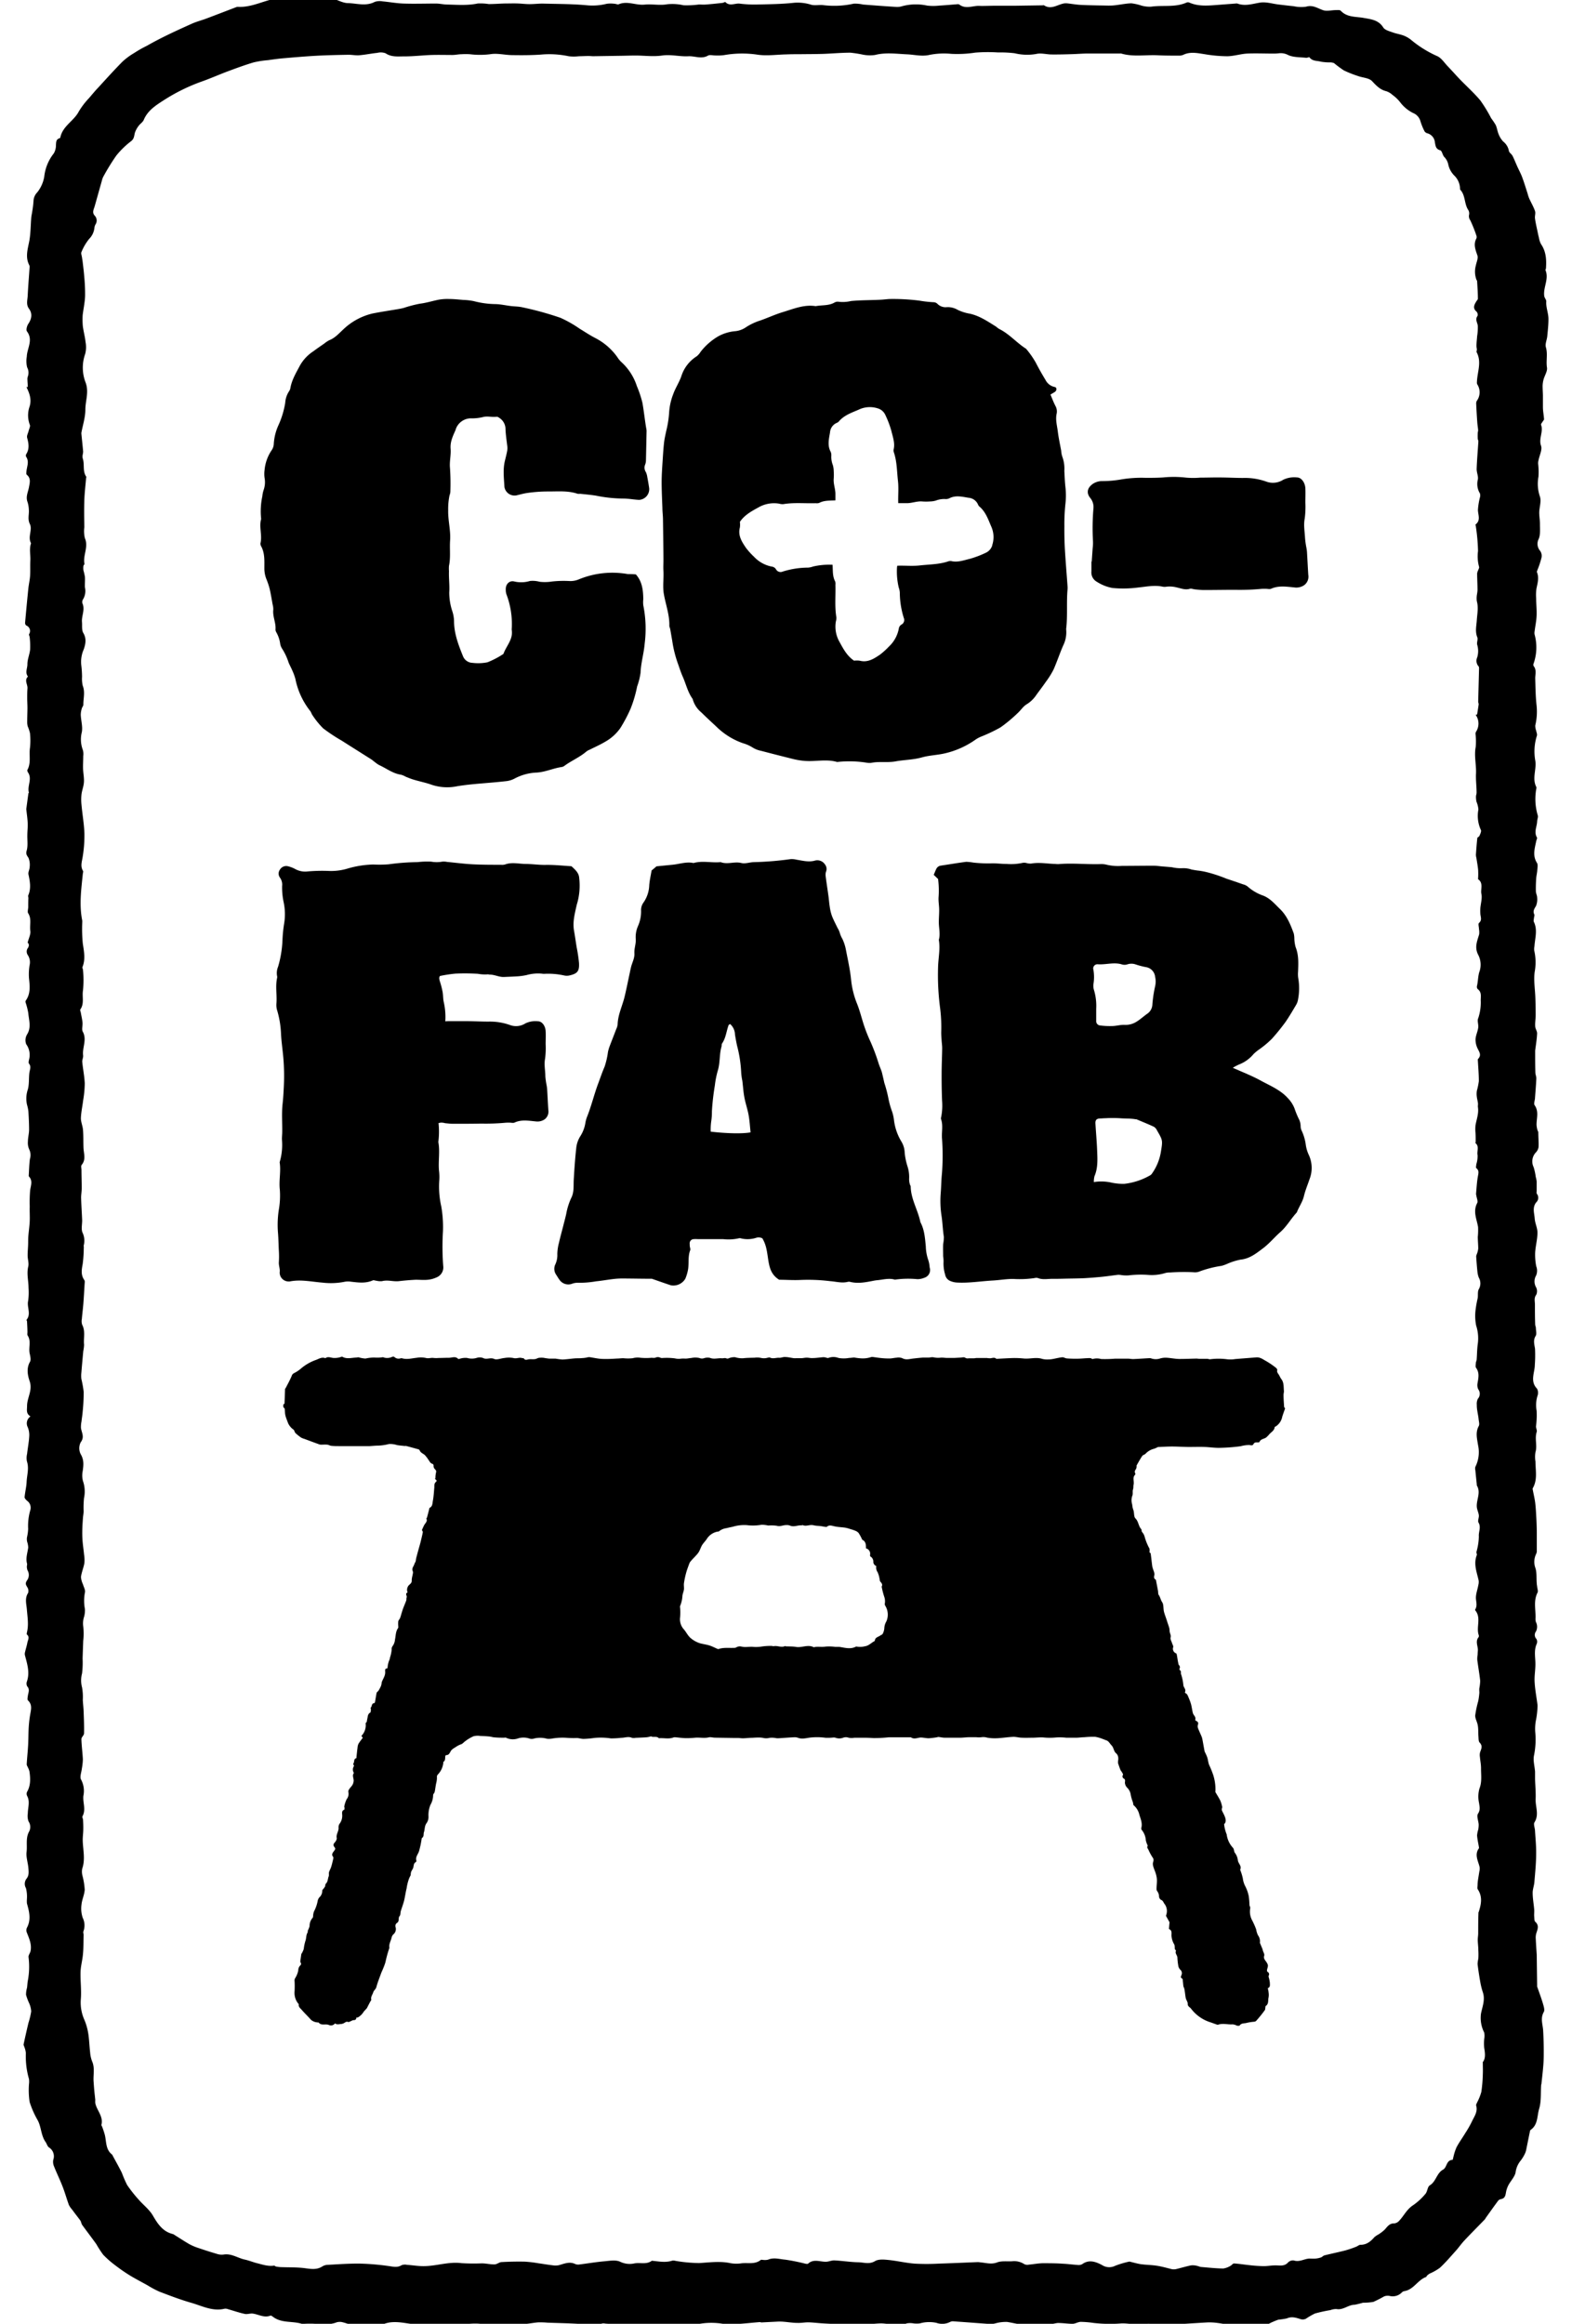<svg id="Camada_1" data-name="Camada 1" xmlns="http://www.w3.org/2000/svg" viewBox="310 200 460 680"><path d="M318.92,614.49c-1.35-.85-1-1.89-1-3.06,0-2.45,1.68-4.58.75-7.28-.55-1.62-1-3.72.1-5.64.36-.61.07-1.69-.1-2.51-.35-1.71.51-3.54-.57-5.18-.17-.25-.06-.69-.07-1,0-1-.07-2.07-.12-3.11,0-.18-.2-.43-.13-.51,1.4-1.72.05-3.67.45-5.49a17.81,17.81,0,0,0,.12-3.87c0-2-.59-4.1-.09-6.2.24-1-.16-2.13-.17-3.2s.09-2,.13-3,0-1.79.07-2.67c.12-1.48.35-3,.41-4.44s-.05-2.83,0-4.24a42.89,42.89,0,0,1,.11-4.68c.16-1.42.87-2.83-.33-4.13a.33.33,0,0,1-.07-.26c.1-1.62.13-3.25.34-4.86a3.81,3.81,0,0,0-.17-2.75,4.6,4.6,0,0,1-.41-2.38c0-1.14.33-2.27.34-3.41,0-1.79-.09-3.58-.2-5.37a11.13,11.13,0,0,0-.41-2,8.26,8.26,0,0,1,.24-4.43c.44-1.56.25-3.29.46-4.92.12-.92.61-1.77-.13-2.67-.17-.2-.06-.71,0-1.05a5.32,5.32,0,0,0-.8-4.61,3.28,3.28,0,0,1,.24-2.84c1.31-2.08.55-4.17.37-6.25a20.16,20.16,0,0,0-.81-3.19.78.78,0,0,1,.09-.52c1.43-2,1.16-4.28.92-6.56a16.58,16.58,0,0,1,.17-3.72,3.84,3.84,0,0,0-.58-3.11,1.83,1.83,0,0,1-.07-1.73c.65-.86.49-1.47.09-1.82.33-1.31.93-2.42.78-3.42-.25-1.7.44-3.5-.61-5.14-.29-.44,0-1.24,0-1.87,0-.86,0-1.71.05-2.57,0-.27-.14-.58-.05-.81.88-2,.52-4.07.07-6.15-.14-.65.34-1.42.35-2.13a5.47,5.47,0,0,0-.3-2.61c-.41-.74-.9-1.09-.58-2.19.42-1.42.16-3.05.2-4.58,0-1.15.16-2.31.11-3.45-.06-1.37-.27-2.73-.41-4.09,0,0-.06-.08,0-.12.2-1.51.4-3,.61-4.53,0-.08.16-.17.15-.22-.57-1.95,1.05-4-.27-5.92-.13-.2-.26-.57-.17-.74,1.13-2.05.43-4.31.75-6.46a19.85,19.85,0,0,0,0-4.29,11.24,11.24,0,0,0-.66-2,4.76,4.76,0,0,1-.15-1.25c0-1.37.06-2.74.07-4.11,0-.95-.07-1.91-.07-2.86s0-1.95.08-2.92c.07-1.14-1-2.33.15-3.42-.93-1.15-.15-2.43-.17-3.62,0-1.42.64-2.83.79-4.27a22,22,0,0,0-.12-3.53c0-.35-.3-.78-.18-1a1.69,1.69,0,0,0-.81-2.51,1,1,0,0,1-.36-.8c.3-3.34.61-6.68.95-10,.13-1.25.43-2.48.51-3.72.1-1.52,0-3,.08-4.58s-.37-3.28.18-4.89a.22.22,0,0,0,0-.14c-1-1.83.5-3.89-.32-5.57-.73-1.48-.18-2.8-.3-4.18a8.42,8.42,0,0,0-.38-2.26c-.6-1.56.16-2.91.42-4.35s.6-2.61-.67-3.67c-.17-.15-.1-.63-.07-.95.12-1.41.87-2.83-.07-4.24a.88.88,0,0,1,0-.79c1-1.57.72-3.15.27-4.82-.16-.58.28-1.33.44-2s.54-1.3.35-1.77a7.84,7.84,0,0,1-.07-5.36c.64-2.14-.05-3.9-.92-5.7l.39,0c0-.7-.09-1.41-.1-2.11a2.26,2.26,0,0,1,.1-.94,3.3,3.3,0,0,0-.19-2.72,7.77,7.77,0,0,1-.1-3.13c.08-2.45,1.95-4.85.05-7.39-.32-.43,0-1.64.43-2.26,1-1.5,1.19-3,.13-4.42-.85-1.2-.41-2.47-.35-3.7.14-2.81.37-5.6.56-8.4a1.08,1.08,0,0,0-.07-.54c-1.27-2.41-.46-4.78,0-7.21.39-2.23.37-4.53.56-6.8.05-.58.21-1.15.28-1.73a28.72,28.72,0,0,0,.38-3.18,3.82,3.82,0,0,1,1.09-2.44,10,10,0,0,0,2.05-4.6,13.23,13.23,0,0,1,2.78-6.79,4.61,4.61,0,0,0,.64-2.43c.07-.84,0-1.67,1-2,.11,0,.27-.16.29-.27.68-3.34,4-4.83,5.39-7.56a22.22,22.22,0,0,1,3-3.93c.86-1,1.72-2.06,2.62-3,2.37-2.58,4.71-5.19,7.17-7.67a19.24,19.24,0,0,1,3.36-2.49,35.32,35.32,0,0,1,3.78-2.15C357.18,211,361.55,209,366,207c1.35-.62,2.82-1,4.22-1.51,2.94-1.1,5.87-2.24,8.81-3.36a1.42,1.42,0,0,1,.53-.13c3.76.23,7.08-1.56,10.62-2.33a14.4,14.4,0,0,1,2.28-.11c.8,0,1.6-.12,2.4-.16,1.94-.1,3.89-.22,5.83-.26,1.4,0,2.8,0,4.2.1a11.26,11.26,0,0,1,2.39.31c1.52.42,3,1.33,4.51,1.36,2.61.06,5.28,1,7.87-.36a4.6,4.6,0,0,1,2.29-.15c2,.18,4.07.57,6.12.64,3.16.11,6.34,0,9.51,0,1.07,0,2.14.27,3.22.29,3,.06,6,.33,9-.31a16.08,16.08,0,0,1,3.22.17c1.58,0,3.16-.13,4.74-.17,1.27,0,2.54-.05,3.81,0s2.26.19,3.39.19c1.35,0,2.71-.18,4.07-.15,4.29.11,8.61.09,12.88.5a17,17,0,0,0,5.62-.45,8.52,8.52,0,0,1,2.31,0c.41,0,.88.28,1.21.14,2.54-1.07,5,.36,7.57.1,2.19-.22,4.47.3,6.6-.1a14.68,14.68,0,0,1,4.79.29,26.07,26.07,0,0,0,4.48-.22c.71,0,1.43.07,2.13,0,1.58-.12,3.17-.29,4.75-.47.31,0,.78-.34.88-.24,1.29,1.31,2.79.3,4.17.45a35.58,35.58,0,0,0,4.72.27c3.75-.09,7.52-.11,11.25-.52a13.2,13.2,0,0,1,5,.58c1.14.3,2.45-.05,3.65.13a26.31,26.31,0,0,0,8.8-.45,10.56,10.56,0,0,1,2.7.26c3.25.25,6.51.5,9.78.7a5,5,0,0,0,1.75-.24,15.58,15.58,0,0,1,7.25-.15,15.53,15.53,0,0,0,3.54,0c1.72-.1,3.44-.26,5.16-.39a1.21,1.21,0,0,1,.67.06c1.62,1.27,3.39.59,5.12.43.49-.05,1,0,1.5,0,1.22,0,2.44-.05,3.66-.06,2,0,4.05,0,6.07,0l8.07-.12c.14,0,.31-.09.4,0,2.11,1.37,3.92-.23,5.86-.56a3.77,3.77,0,0,1,1.06,0c1.2.13,2.4.35,3.61.42,2,.11,3.94.14,5.92.18,1.25,0,2.51.09,3.75,0,1.79-.15,3.56-.58,5.35-.63a15.32,15.32,0,0,1,3,.68,8.78,8.78,0,0,0,2.81.3c3.44-.49,7,.28,10.34-1.2a1.06,1.06,0,0,1,.8,0c2.58,1.14,5.28.92,8,.71l5.53-.42a1.45,1.45,0,0,1,.55,0c2.25.84,4.37.09,6.59-.27,1.75-.29,3.64.33,5.47.55,1.47.17,2.95.36,4.42.5a10.31,10.31,0,0,0,3.61.14c1.95-.59,3.3.43,4.92,1,1.11.41,2.52,0,3.79,0,.49,0,1.18-.09,1.43.18,1.89,2,4.39,1.68,6.75,2.11,2.07.38,4.32.57,5.69,2.78.49.78,1.81,1.1,2.82,1.47s2.28.54,3.38,1a8.15,8.15,0,0,1,2.06,1.26,32.69,32.69,0,0,0,7.46,4.63c1.28.53,2.18,2,3.22,3.07,1.18,1.23,2.31,2.52,3.49,3.75,2,2.07,4.16,4,6,6.2a41.86,41.86,0,0,1,3.16,5.2,18.59,18.59,0,0,1,1.34,2c.38.85.48,1.83.85,2.69a6.77,6.77,0,0,0,1.32,2.11,4.52,4.52,0,0,1,1.67,2.72c.06.52.78.93,1.06,1.46.51,1,.91,2.05,1.37,3.07s1,2,1.43,3.12c.6,1.59,1.08,3.22,1.61,4.83a11.36,11.36,0,0,0,.46,1.43c.56,1.25,1.28,2.44,1.72,3.73.23.66-.13,1.48,0,2.21.17,1.26.47,2.5.73,3.75.12.59.24,1.19.4,1.77a6.25,6.25,0,0,0,.62,1.93c1.51,2.18,1.62,4.61,1.45,7.1,0,.18-.2.39-.14.52,1.08,2.6-.72,5.05-.36,7.59.08.55.62,1.07.59,1.58-.12,1.76.63,3.39.64,5.09s-.19,3.4-.35,5.1c-.11,1.08-.68,2.26-.4,3.2.59,2,0,4,.32,5.95.17,1.08-.68,2.31-1,3.48a8.07,8.07,0,0,0-.28,1.89c0,.91.07,1.83.09,2.75,0,1.15,0,2.31,0,3.47s.26,2.35.33,3.53c0,.22-.27.45-.4.69s-.57.71-.48.93c.77,2-.76,4,0,6.15.4,1.16-.45,2.76-.72,4.16a4.07,4.07,0,0,0-.14,1,21,21,0,0,1,.11,3.87,11.44,11.44,0,0,0,.42,5.82c.47,1.38-.17,3.11-.2,4.68,0,1.14.22,2.28.21,3.41,0,1.46.17,3.06-.37,4.33a3.12,3.12,0,0,0,.38,3.42,2.5,2.5,0,0,1,.39,2.25,24.22,24.22,0,0,1-1.1,3.31c-.08.25-.25.56-.17.76.66,1.63.17,3.18-.15,4.78a12.78,12.78,0,0,0-.09,2.84c0,1.7.21,3.4.13,5.1-.06,1.53-.39,3-.58,4.56a2.34,2.34,0,0,0,0,.95,14.22,14.22,0,0,1-.35,8.63.78.78,0,0,0,.1.63c.89,1.15.4,2.43.43,3.67.08,2.56.1,5.13.38,7.67a17.45,17.45,0,0,1-.37,6,4.18,4.18,0,0,0,.26,1.51c.09.51.37,1.09.21,1.51a15.19,15.19,0,0,0-.44,7.4c.34,2.55-1,5.11.27,7.57a.9.9,0,0,1,0,.54,16.84,16.84,0,0,0,.44,7.82c.13.53-.17,1.15-.19,1.73-.07,1.56-1,3.11-.05,4.71.13.21-.14.66-.21,1-.43,2.15-1.16,4.27.21,6.43.34.55.13,1.48.08,2.24s-.26,1.53-.31,2.3c-.08,1.25-.12,2.5-.09,3.75,0,.61.36,1.22.37,1.84a5.15,5.15,0,0,1-.32,2.44c-.48.83-1,1.5-.52,2.5.13.28-.06.69-.09,1.05s-.2.88,0,1.2c1.11,2.36.29,4.73.14,7.09a3.8,3.8,0,0,0-.07,1.2,15.38,15.38,0,0,1,.13,6.34c-.32,2.47.13,5.05.21,7.58.06,1.67.09,3.34.09,5,0,1.08-.21,2.17-.14,3.24,0,.73.59,1.45.56,2.16-.08,1.68-.36,3.35-.57,5,0,.13,0,.27,0,.41,0,2,0,4,.06,6,0,.58.3,1.16.28,1.73-.08,1.88-.24,3.75-.38,5.62,0,.75-.45,1.74-.11,2.22,1.32,1.89.51,3.87.56,5.82a7.39,7.39,0,0,0,.24,1.38c.06.26.26.5.27.76,0,1.43.14,2.87.07,4.3a2.91,2.91,0,0,1-.78,1.55,3.82,3.82,0,0,0-.65,4.33,17.34,17.34,0,0,1,.61,2.83,8.84,8.84,0,0,1,.27,1.32c0,.92,0,1.85,0,2.77,0,.3-.09.71.07.88a1.84,1.84,0,0,1-.22,2.5c-1.17,1.53-.54,3.12-.43,4.66s.82,2.79.81,4.18c0,1.94-.55,3.86-.67,5.8a17.39,17.39,0,0,0,.32,4.07,3.54,3.54,0,0,1-.06,2.71,3.43,3.43,0,0,0,0,3.4,2.5,2.5,0,0,1,.07,2.18c-.72.95-.41,1.85-.4,2.79,0,2,0,4,.08,5.93,0,.34.19.68.2,1,0,.79.3,1.77-.06,2.34-.82,1.3-.35,2.57-.19,3.79a37.93,37.93,0,0,1-.06,4.66c0,2.28-1.49,4.8.65,7a2.55,2.55,0,0,1,.13,2.09,9.22,9.22,0,0,0-.25,4.37,25.16,25.16,0,0,1-.19,4.57c0,.54.36,1.16.21,1.62-.64,2,.22,4-.36,5.92a8.24,8.24,0,0,0,0,2.76c0,2.5.61,5.12-.65,7.53-.08.16-.21.35-.18.5.24,1.35.58,2.69.75,4,.19,1.59.26,3.19.35,4.78.07,1.34.11,2.69.12,4,0,1.87,0,3.75,0,5.62a3.47,3.47,0,0,1-.27.76,5.26,5.26,0,0,0-.2,3.78c.52,1.38.32,3,.45,4.56,0,.4.1.8.14,1.2s.31,1.19.1,1.6c-1.27,2.46-.49,5-.6,7.59a2.8,2.8,0,0,0,.14,1.07,3,3,0,0,1,0,2.71,1.69,1.69,0,0,0,.15,2.23,1.66,1.66,0,0,1,.06,1.42c-.89,2-.35,4-.38,6,0,1.7-.33,3.41-.23,5.1.11,2.12.51,4.23.79,6.34a4.34,4.34,0,0,1,.06,1,26.22,26.22,0,0,1-.39,3.55,13.14,13.14,0,0,0-.27,3.86,23.22,23.22,0,0,1-.35,6.69c-.36,1.52.18,3.24.29,4.87,0,.72,0,1.45,0,2.17.06,1.94.25,3.89.17,5.82-.1,2.26,1.09,4.55-.34,6.81-.34.55.1,1.57.15,2.38.13,2.24.37,4.49.34,6.73,0,2.8-.29,5.59-.52,8.38-.08,1.06-.52,2.12-.5,3.17,0,1.63.32,3.26.45,4.89.06.67-.07,1.35,0,2s0,1.26.31,1.55c1.26,1.13.62,2.29.27,3.49a4.68,4.68,0,0,0-.12,1.54c.07,1.54.18,3.07.28,4.6a.57.57,0,0,1,0,.13l.12,8.93a.88.88,0,0,0,0,.28c.57,1.65,1.2,3.29,1.7,5,.23.79.58,1.86.24,2.44-1.06,1.86-.28,3.63-.18,5.45s.16,3.8.17,5.71c0,1.4,0,2.81-.11,4.22-.14,1.87-.36,3.73-.56,5.59,0,.14-.08.27-.09.4-.16,2.32.07,4.75-.58,6.93s-.32,4.62-2.42,6.14a.58.58,0,0,0-.24.32c-.37,1.74-.71,3.49-1.07,5.24a5.44,5.44,0,0,1-.41,1.39,11.15,11.15,0,0,1-1.46,2.33,6.83,6.83,0,0,0-1.31,3.31c-.32,1.25-1.33,2.3-2,3.48a7.61,7.61,0,0,0-.75,2c-.2,1-.21,2-1.53,2.25a1.33,1.33,0,0,0-.81.46c-1.24,1.67-2.44,3.37-3.66,5.07a2,2,0,0,1-.2.35c-2.06,2.13-4.16,4.23-6.18,6.39-.9,1-1.62,2.06-2.49,3-1.47,1.64-2.91,3.33-4.52,4.82a15.18,15.18,0,0,1-3,1.7,5.49,5.49,0,0,0-.81.63c-.1.09-.1.32-.2.35-2.5.86-3.68,3.79-6.5,4.16a1.48,1.48,0,0,0-.68.43,3.71,3.71,0,0,1-3.35,1A2.86,2.86,0,0,0,715,872a34.37,34.37,0,0,1-3.14,1.6,19.06,19.06,0,0,1-3.06.24,23.78,23.78,0,0,1-2.39.59c-1.88,0-3.37,1.65-5.37,1.25a5,5,0,0,0-1.73.32,43.23,43.23,0,0,0-4.55,1,21.65,21.65,0,0,0-2.65,1.54,2.16,2.16,0,0,1-1.48.12c-1.35-.43-2.62-.88-4.08-.23a21.11,21.11,0,0,1-2.48.37,22.6,22.6,0,0,0-2.59,1.1,3.25,3.25,0,0,1-1.08.43c-.89,0-1.78-.05-2.67-.05-2.47,0-4.94.09-7.41,0-1.39,0-2.76-.38-4.15-.53a17.53,17.53,0,0,0-2.7-.15c-4,.21-8.09.53-12.13.66-2.27.08-4.6-.5-6.8-.15s-4.52-.37-6.73-.19a42.29,42.29,0,0,1-7.88-.17,29.63,29.63,0,0,0-3.63-.31c-.81,0-1.61.55-2.42.57-1.5,0-3-.27-4.49-.23a19.85,19.85,0,0,0-2.85.66,17.4,17.4,0,0,1-2.29.21c-.22,0-.44-.15-.66-.13-3,.29-6-.58-8.91-1.06a12,12,0,0,0-3.41.42,6.12,6.12,0,0,1-1.32.2c-3.62-.25-7.25-.53-10.87-.79a1.72,1.72,0,0,0-.94.12,5.13,5.13,0,0,1-4.12.32,10.11,10.11,0,0,0-4.86.16,7.64,7.64,0,0,1-1.85,0,5.54,5.54,0,0,0-2,0c-2.55,1.06-5.05,0-7.57,0-2.29.06-4.58.42-6.87.57a19.74,19.74,0,0,1-2.41-.2c-2.48-.13-5-.22-7.45-.36-1.5-.08-3-.28-4.49-.32-1,0-2.06.2-3.09.17-1.47,0-2.94-.26-4.42-.37a14.27,14.27,0,0,0-1.73,0l-4.44.23c-.18,0-.36-.11-.54-.1-2.31.19-4.63.45-6.95.58a17.19,17.19,0,0,1-3.93-.1,20.45,20.45,0,0,0-8.7.47,13.48,13.48,0,0,1-2.55.09c-1,0-2,.11-2.94.18-.18,0-.36.12-.54.1-1.78-.23-3.55-.6-5.33-.69a43.63,43.63,0,0,0-4.7.23c-.69,0-1.39.11-2.09.12-.54,0-1.09-.1-1.63-.14-1.94-.14-3.87-.28-5.8-.4a2.43,2.43,0,0,0-1.08,0c-2.24,1-4.48.19-6.72.07-3-.17-6.07-.23-9.11-.34a24.8,24.8,0,0,0-2.72-.09c-1.43.1-2.85.44-4.28.48-2.57.07-5.15,0-7.73,0-.61,0-1.22.11-1.84.17a4.11,4.11,0,0,1-1.34.09c-2.84-.76-5.65-.22-8.48,0a32.67,32.67,0,0,1-3.81-.21,11.08,11.08,0,0,0-4.94.62c-.81.35-2.06-.46-3.12-.53-3.34-.22-6.69-1.45-10,0-2.32-.71-4.44.67-6.64.65-1.66,0-3.31-.88-5-1.28a3.23,3.23,0,0,0-1.82,0c-2.42.93-4.87.45-7.33.38-.76,0-1.53,0-2.3.06-.18,0-.38.09-.54,0-2.75-.87-5.88-.15-8.38-2-.25-.19-.63-.48-.82-.41-1.85.73-3.45-.36-5.16-.59-.77-.1-1.62.26-2.37.09-1.67-.36-3.29-.93-4.94-1.4a2,2,0,0,0-.93-.12c-3.52.87-6.6-.82-9.78-1.73s-6.22-2.08-9.29-3.25a27.59,27.59,0,0,1-3.47-1.85c-1.79-1-3.61-1.93-5.35-3a48.07,48.07,0,0,1-4.09-2.84,28.07,28.07,0,0,1-3.57-3.13,31.23,31.23,0,0,1-2-3.09c-1.35-1.89-2.77-3.73-4.13-5.61-.28-.4-.31-1-.59-1.36-.73-1-1.55-2-2.31-3.07a6.63,6.63,0,0,1-1-1.43c-.65-1.77-1.15-3.61-1.84-5.37-.77-2-1.71-3.9-2.49-5.87a3.33,3.33,0,0,1-.25-1.95,3.05,3.05,0,0,0-1.26-3.65c-.47-.34-.63-1.09-1-1.61-1.32-1.88-1.22-4.25-2.24-6.25a27,27,0,0,1-2.41-5.43,23.39,23.39,0,0,1-.19-5.24,5.76,5.76,0,0,0,0-1.49,23.67,23.67,0,0,1-.91-7.58,6.6,6.6,0,0,0-.45-1.8c-.07-.26-.26-.54-.21-.77.44-2.09.92-4.17,1.41-6.25a22.73,22.73,0,0,0,.81-3.38,7,7,0,0,0-.63-2.47,16.06,16.06,0,0,1-.88-2.39,7.16,7.16,0,0,1,.29-2.06c.1-.73.11-1.47.26-2.19a22.33,22.33,0,0,0,.18-6.78c-.06-.57.46-1.16.59-1.77.41-2-.45-3.75-1.13-5.53a1.79,1.79,0,0,1,.07-1.29c1.28-2.38.67-4.74,0-7.13a8.23,8.23,0,0,1,0-1.32,9.85,9.85,0,0,0-.29-3.15,2.48,2.48,0,0,1,.13-2.7c.84-1,.67-2.13.58-3.24-.14-1.55-.7-3.13-.52-4.63.23-1.94-.29-4,.67-5.85a2.9,2.9,0,0,0-.1-3.1,4.65,4.65,0,0,1-.21-2.33c0-1.7.71-3.42-.19-5.11a1.41,1.41,0,0,1-.05-1.17c1.13-1.92,1-4,.72-6a5,5,0,0,0-.43-1.13c-.13-.33-.39-.67-.37-1,.1-1.86.31-3.71.41-5.57s.07-3.56.18-5.34a33.84,33.84,0,0,1,.45-3.76c.24-1.41.62-2.77-.68-4-.25-.23-.07-1,0-1.53.17-.89.56-1.72-.22-2.58a1.75,1.75,0,0,1-.08-1.43c.88-2.59.12-5-.54-7.5a1.93,1.93,0,0,1-.06-.89c.22-1,.55-2,.74-3,.14-.78.75-1.62-.16-2.36-.09-.07,0-.35,0-.53.59-2.27.18-4.51,0-6.8-.11-1.51-.68-3.24.36-4.81a2,2,0,0,0-.25-1.72c-.41-.68-.63-1.08-.1-1.91a2.66,2.66,0,0,0,.22-2.94,2.68,2.68,0,0,1-.23-1.18c0-.27.12-.57.06-.82-.46-1.63.14-3.17.34-4.75a6.36,6.36,0,0,0-.33-1.72,4.11,4.11,0,0,1-.05-1.16,14.11,14.11,0,0,0,.36-2.55,16.52,16.52,0,0,1,.66-5.6,2.49,2.49,0,0,0-1-2.65c-.31-.28-.73-.73-.7-1.06.13-1.48.52-2.93.59-4.41.08-2,.78-4,.08-6.08a5.21,5.21,0,0,1,.06-2.18c.19-1.69.52-3.37.62-5.06a6,6,0,0,0-.43-2.72A2.44,2.44,0,0,1,318.92,614.49ZM741.8,409.17l.43-.08c.16-1,.33-2,.46-3,0-.25-.15-.53-.14-.8.08-3.2.17-6.41.25-9.62,0-.22,0-.53-.12-.65a2.43,2.43,0,0,1-.41-2.67,6.47,6.47,0,0,0,0-3.65c-.21-.69.29-1.62,0-2.26-.67-1.68-.23-3.3-.13-4.94.12-1.87.54-3.72,0-5.61a6.89,6.89,0,0,1,.09-2.16,9.73,9.73,0,0,0,.12-1.07c0-1.62-.11-3.25-.11-4.88a3.56,3.56,0,0,1,.34-1c.1-.3.32-.66.23-.9a11.69,11.69,0,0,1-.31-4.64,56.77,56.77,0,0,0-.64-7.22c0-.18-.16-.47-.1-.52,1.57-1.21.77-2.74.71-4.24a19.84,19.84,0,0,1,.62-3.83,1.93,1.93,0,0,0-.05-1.07,5.3,5.3,0,0,1-.62-3.92c.26-1-.35-2.15-.32-3.23.09-2.69.34-5.37.5-8.06,0-.25-.17-.52-.18-.78a15,15,0,0,1,0-1.64c0-.3.13-.59.11-.88-.06-.76-.2-1.52-.25-2.28-.13-1.77-.23-3.55-.31-5.33a1.7,1.7,0,0,1,.15-.9,4.28,4.28,0,0,0,.16-4.87,1.12,1.12,0,0,1-.1-.66c.08-2.91,1.47-5.82-.08-8.73-.1-.2.07-.53.06-.8s-.12-.72-.11-1.07c0-1,.12-1.91.19-2.86a15.54,15.54,0,0,0,.2-3c-.12-1-.87-1.85-.08-2.91a1.34,1.34,0,0,0-.29-1.24c-1.19-1-.69-2-.07-3,.16-.27.47-.55.46-.81,0-1.72-.13-3.43-.23-5.14,0-.13-.12-.24-.18-.36a6.8,6.8,0,0,1-.18-4.23c.19-1,.73-2.08.45-2.9-.57-1.69-1.24-3.25-.29-5a1.11,1.11,0,0,0,0-.8,39.23,39.23,0,0,0-1.8-4.51,2,2,0,0,1-.33-1.69,1.93,1.93,0,0,0-.32-1.41c-1.14-1.8-.74-4.19-2.27-5.82a.44.44,0,0,1-.07-.26,5.54,5.54,0,0,0-1.71-3.92,6.53,6.53,0,0,1-1.72-3.14,4.42,4.42,0,0,0-1.27-2.36c-.44-.59-.61-1.74-1.1-1.87-1.34-.35-1.37-1.36-1.56-2.29a3,3,0,0,0-2.19-2.68,1.41,1.41,0,0,1-.85-.6,17.57,17.57,0,0,1-1.23-3.07,3.63,3.63,0,0,0-2.11-2.27,10.74,10.74,0,0,1-3.67-3,11,11,0,0,0-2.38-2.31,4.85,4.85,0,0,0-1.81-1.07c-1.8-.44-2.89-1.62-4.12-2.92-.92-1-2.75-1-4.16-1.53a32.86,32.86,0,0,1-4.13-1.64,31.86,31.86,0,0,1-2.85-2.12,3.08,3.08,0,0,0-1.32-.22,15,15,0,0,1-2.53-.21c-1.14-.32-2.49-.1-3.34-1.26-.1-.13-.66.15-1,.12-1.74-.19-3.61-.1-5.16-.76a4.63,4.63,0,0,0-2.75-.56,13,13,0,0,1-1.77.09c-2.54,0-5.08-.11-7.6,0-1.93.11-3.84.75-5.77.78a40.7,40.7,0,0,1-6.51-.58c-2.17-.32-4.31-.85-6.43.19a3.22,3.22,0,0,1-1.35.21c-2,0-4,0-6-.1-3.59-.19-7.23.53-10.78-.52a.82.82,0,0,0-.27,0c-3.14,0-6.27,0-9.41,0-1.59,0-3.19.15-4.78.19-1.95.06-3.9.11-5.85.09-1.52,0-3.12-.49-4.53-.15a15.37,15.37,0,0,1-6.34-.21,35.57,35.57,0,0,0-4.85-.23,46.22,46.22,0,0,0-6.66.05,34.57,34.57,0,0,1-7,.36,21.88,21.88,0,0,0-6.32.29c-2.3.55-4.42-.06-6.63-.15-3.12-.14-6.25-.61-9.39.19a10.68,10.68,0,0,1-3.6-.11,35.07,35.07,0,0,0-3.61-.56c-2.67,0-5.34.26-8,.35-2.22.07-4.43.06-6.64.09-1.37,0-2.73,0-4.09.06-2.75.05-5.54.47-8.23.11a30.66,30.66,0,0,0-10,.1,14.78,14.78,0,0,1-2.58.1c-.72,0-1.59-.26-2.13.05-1.91,1.09-3.84.08-5.74.18-2.53.14-5.05-.59-7.69-.21s-5.15,0-7.73,0c-1.31,0-2.63.05-3.95.07l-8.42.13c-.45,0-.91-.06-1.36-.06-1,0-1.93.06-2.89.07a12.62,12.62,0,0,1-2.95,0,27.2,27.2,0,0,0-8.2-.48c-2.74.19-5.49.19-8.24.15-2.2,0-4.46-.63-6.57-.26a24.42,24.42,0,0,1-5.92,0,19.87,19.87,0,0,0-2.44,0c-.86,0-1.71.2-2.57.22-2.07,0-4.14-.06-6.21,0-2.69.09-5.37.43-8.06.41-1.8,0-3.69.25-5.4-.91a4.08,4.08,0,0,0-2.4-.12c-1.77.19-3.51.55-5.28.7-1.08.09-2.18-.16-3.27-.14-3.17.06-6.34.12-9.51.3s-6.43.46-9.65.74c-1.44.13-2.88.34-4.31.54a27.56,27.56,0,0,0-4.18.65c-2.53.75-5,1.66-7.47,2.58s-4.9,2-7.39,2.9a54.25,54.25,0,0,0-11.38,5.55c-2.38,1.54-4.75,3-5.93,5.83-.28.64-1,1.07-1.45,1.67a7.08,7.08,0,0,0-1.11,2c-.26.89-.18,1.77-1.1,2.5a25,25,0,0,0-4.36,4.24,64.54,64.54,0,0,0-3.83,6.23,4.49,4.49,0,0,0-.36,1l-2.12,7.55c-.26.93-.87,1.85,0,2.8a2.07,2.07,0,0,1,.19,2.62,2.88,2.88,0,0,0-.29,1,5.34,5.34,0,0,1-1.52,3.17,15,15,0,0,0-2.26,3.84c-.2.41.07,1,.15,1.58s.15.88.2,1.32c.17,1.48.36,2.95.47,4.43a51.45,51.45,0,0,1,.24,5.54c-.06,1.75-.43,3.48-.66,5.22a5,5,0,0,0-.06.54,23.21,23.21,0,0,0,.05,3c.2,1.6.64,3.16.81,4.76a7.87,7.87,0,0,1-.12,3.46,12,12,0,0,0,.15,8.4c1,2.77-.09,5.27-.09,7.87,0,2.25-.75,4.5-1.16,6.75a1.8,1.8,0,0,0,0,.4c.17,1.72.36,3.44.51,5.16a6,6,0,0,1-.14.92,2.79,2.79,0,0,0,0,1c.64,1.75-.11,3.76,1.05,5.41.05.08,0,.26-.05.4-.17,2.12-.43,4.23-.51,6.35-.09,2.66-.05,5.31,0,8a8.68,8.68,0,0,0,.16,3.24c1.13,2.58-.64,5-.12,7.53,0,.17-.29.38-.31.59a4.84,4.84,0,0,0,0,1.26,19.33,19.33,0,0,1,.44,1.94c.07,1-.05,2.06,0,3.07a4.69,4.69,0,0,1-.56,3.51,1.42,1.42,0,0,0-.18,1.14c.85,1.87-.28,3.67-.12,5.5.09,1.08-.12,2.36.39,3.2,1,1.67.64,3.3.12,4.8a9,9,0,0,0-.72,4.59,30.08,30.08,0,0,1,.23,3.43,8.93,8.93,0,0,0,.2,2.61c.74,1.86.16,3.71.18,5.56,0,.36-.36.72-.45,1.1a6.29,6.29,0,0,0-.31,1.85c.07,1.72.63,3.52.3,5.14a8.68,8.68,0,0,0,.33,5.2,4.61,4.61,0,0,1,.1,1.75c0,1.25-.09,2.5-.05,3.75s.33,2.58.25,3.85-.56,2.37-.71,3.57a14.06,14.06,0,0,0,0,3.11c.25,2.78.75,5.54.85,8.33a38.27,38.27,0,0,1-.49,6.75c-.2,1.44-.78,2.82.08,4.23.12.18,0,.52-.05.79-.46,4.57-1.1,9.14-.18,13.72a5.23,5.23,0,0,1,0,.68,43.94,43.94,0,0,0,.17,6.08c.35,2.31.82,4.56-.09,6.85-.1.24.14.6.15.91a30.64,30.64,0,0,1,0,5.9c-.33,1.86.45,3.87-.78,5.6-.14.19.07.61.13.92.17,1,.41,1.94.5,2.91s-.3,2,.08,2.68c1.29,2.35-.18,4.64.1,6.94.08.62-.31,1.3-.25,1.92.2,2.1.64,4.19.73,6.29a31.22,31.22,0,0,1-.46,4.89c-.21,1.77-.61,3.53-.67,5.3,0,1.13.53,2.27.62,3.42.14,1.74.07,3.49.14,5.23s.79,3.4-.53,5c-.25.29-.07,1-.06,1.46,0,1.8.08,3.61.07,5.42,0,1-.2,1.93-.17,2.89.06,2.17.22,4.34.3,6.5,0,1.17-.3,2.44.07,3.47a5.46,5.46,0,0,1,.4,3.78c-.07.24.07.53,0,.79a36.92,36.92,0,0,1-.32,4.72c-.31,1.65-.57,3.19.49,4.68.21.3.09.84.07,1.27-.11,1.83-.21,3.67-.35,5.5-.12,1.54-.32,3.07-.45,4.61a3.28,3.28,0,0,0,.1,1.69c1,1.89.34,3.91.55,5.85a10.88,10.88,0,0,1-.23,1.85q-.3,3.15-.56,6.3a8.26,8.26,0,0,0,0,1.86,31.73,31.73,0,0,1,.68,3.81,56.46,56.46,0,0,1-.29,5.66c-.07,1-.25,2-.36,3a8,8,0,0,0-.15,1.87c.19,1.39,1.12,2.62-.07,4.19a3.83,3.83,0,0,0,0,3.49c1,1.68.82,3.22.58,4.94a6.37,6.37,0,0,0,.08,2.92,9.31,9.31,0,0,1,.3,5,28.39,28.39,0,0,0-.11,3.81c0,.67-.15,1.33-.2,2-.08,1.19-.17,2.39-.19,3.58s0,2.18.09,3.26c.11,1.3.31,2.59.43,3.88a9.5,9.5,0,0,1,.09,2.49c-.25,1.37-.82,2.68-1,4.06a6.08,6.08,0,0,0,.58,2.12c.22.8.77,1.71.58,2.4a12.76,12.76,0,0,0,0,4.85,7.41,7.41,0,0,1-.21,2.14,6.34,6.34,0,0,0-.29,2.87,18.94,18.94,0,0,1,0,4.32c-.06,1.72-.13,3.44-.18,5.16a26.3,26.3,0,0,1-.16,4.36,7.84,7.84,0,0,0,0,4.08,16.13,16.13,0,0,1,.22,3.7c.06,1.1.2,2.19.24,3.29.08,2.15.17,4.31.12,6.46,0,.57-.78,1.13-.77,1.68.05,2,.34,4,.43,5.95a18.24,18.24,0,0,1-.29,2.63c-.12,1.11-.69,2.52-.23,3.28a7,7,0,0,1,.67,4.74c-.22,2,.83,4-.27,6-.13.23.15.68.17,1,.05.92.09,1.84.07,2.76,0,1.12-.19,2.23-.16,3.34.08,2.75.8,5.5-.16,8.25a4.72,4.72,0,0,0,.1,2.1,21.34,21.34,0,0,1,.64,4c-.08,1.47-.8,2.89-.94,4.36a8.45,8.45,0,0,0,.36,3.89,5,5,0,0,1,.2,3.95c-.12.3.06.71.05,1.06-.05,1.89,0,3.79-.19,5.67-.15,1.72-.65,3.43-.7,5.15-.08,2.7.31,5.43.07,8.11a12.42,12.42,0,0,0,1.09,6,17.35,17.35,0,0,1,1.08,3.8c.3,1.84.34,3.73.56,5.59a9.16,9.16,0,0,0,.58,2.66c.85,1.91.31,3.89.43,5.83.06.83.12,1.67.19,2.5s.22,2,.31,2.94a7.6,7.6,0,0,0,0,.95c.44,2.17,2.45,3.91,1.78,6.41,0,.13.16.32.22.49a24.39,24.39,0,0,1,.81,2.46c.47,2,.2,4.23,2.09,5.69a1.14,1.14,0,0,1,.21.36c.89,1.66,1.83,3.3,2.67,5a34.41,34.41,0,0,0,1.54,3.56,40.3,40.3,0,0,0,3.36,4.26c1.37,1.58,3.14,2.91,4.17,4.68,1.45,2.48,2.9,4.7,5.87,5.42a1,1,0,0,1,.36.19c1.5.93,3,1.93,4.5,2.79a16.36,16.36,0,0,0,2.83,1.17q2.63.9,5.29,1.68a4.4,4.4,0,0,0,1.87.16c2.26-.37,4.07,1,6.12,1.46,1.14.24,2.23.68,3.36,1,1.74.42,3.45,1.07,5.3.78.14,0,.3.21.47.25a9.1,9.1,0,0,0,1.26.18c2.54.11,5.1,0,7.61.37,1.68.22,3.22.41,4.73-.55a3.24,3.24,0,0,1,1.4-.47c3.21-.16,6.42-.41,9.63-.37a73.09,73.09,0,0,1,8.22.69c1.38.17,2.68.59,4-.24a2.84,2.84,0,0,1,1.55-.09c1.63.11,3.26.4,4.89.38,3.7,0,7.3-1.37,11.08-.87a58,58,0,0,0,5.9.06c1.25,0,2.5.33,3.74.3.69,0,1.35-.63,2-.67,2.29-.13,4.59-.18,6.89-.13a36.07,36.07,0,0,1,4,.48c1.33.18,2.66.42,4,.57a5.33,5.33,0,0,0,1.87,0c1.6-.42,3.13-1.18,4.84-.36a2.26,2.26,0,0,0,1.21.14c2.43-.3,4.85-.72,7.28-.93,1.58-.14,3.41-.49,4.7.14a6.38,6.38,0,0,0,4.19.46c1.67-.29,3.49.39,5-.73.09-.07.27,0,.4,0,1.89.2,3.77.55,5.65-.07a2.54,2.54,0,0,1,.94.07,43.73,43.73,0,0,0,6.9.64c3-.17,6-.61,9,0a9.65,9.65,0,0,0,3.26.09c1.93-.28,4,.42,5.78-1,.16-.12.53,0,.8,0a3.87,3.87,0,0,0,1.33-.08c1.7-.73,3.4-.13,5.06,0a58.58,58.58,0,0,1,5.84,1.17c.27.06.66.12.81,0,1.6-1.47,3.43-.55,5.18-.56.85,0,1.7-.43,2.53-.39,2.3.11,4.59.48,6.89.54,1.65,0,3.28.7,5-.34,1-.6,2.58-.47,3.86-.34,2.59.26,5.14.88,7.72,1.08a63.59,63.59,0,0,0,7,0c3.84-.12,7.69-.3,11.53-.45a7.43,7.43,0,0,1,.81.09c1.59.13,3.1.65,4.8,0,1.31-.49,2.9-.25,4.37-.33a5.4,5.4,0,0,1,3.63.87,2.21,2.21,0,0,0,1.32.11c1.35-.12,2.69-.38,4-.41,1.95,0,3.9,0,5.84.14,1.42.06,2.84.26,4.26.35a2.43,2.43,0,0,0,1.44-.19c2-1.48,4-.74,5.83.23a3.86,3.86,0,0,0,3.83.23,26.09,26.09,0,0,1,4.12-1.23,1.28,1.28,0,0,1,.53.1c1,.23,2,.53,3,.67,1.5.19,3,.2,4.53.43s2.93.65,4.39,1a3,3,0,0,0,1.22,0c1.48-.35,2.93-.79,4.42-1.1a4.81,4.81,0,0,1,1.68.12c.44.07.86.31,1.3.35,2.14.18,4.28.41,6.43.45a5.51,5.51,0,0,0,2.1-.76c.4-.19.75-.75,1.1-.72,1.6.1,3.2.37,4.8.53a38.87,38.87,0,0,0,3.89.25c1.19,0,2.38-.24,3.57-.22s2.52.31,3.55-.87a2,2,0,0,1,1.7-.56c1.62.52,3-.47,4.45-.56.63,0,1.27.05,1.9,0a6.47,6.47,0,0,0,1.57-.34c.36-.12.64-.5,1-.59,2-.51,4.13-.94,6.18-1.47a32.32,32.32,0,0,0,3.14-1.08c.42-.16.82-.56,1.23-.55,1.83,0,3-1,4.1-2.26a7.6,7.6,0,0,1,1.22-.81,11.23,11.23,0,0,0,1.83-1.43c.76-.87,1.36-1.8,2.73-1.76a2.21,2.21,0,0,0,1.39-.71c1.45-1.49,2.24-3.42,4.19-4.65A18.34,18.34,0,0,0,727.1,842c.61-.68.6-2.09,1.28-2.5,1.87-1.13,2-3.58,3.9-4.62,1.18-.65.89-2.78,2.75-2.84.1,0,.17-.54.26-.82a15.79,15.79,0,0,1,.91-2.85c.77-1.45,1.74-2.78,2.59-4.19a30.29,30.29,0,0,0,1.87-3.27c.69-1.52,1.85-2.92,1.29-4.8-.07-.25.18-.61.3-.91a15.26,15.26,0,0,0,1.22-3.06,41.11,41.11,0,0,0,.43-5.1c.06-1.1,0-2.21,0-3.63.84-1,.68-2.56.41-4.14a14,14,0,0,1,0-2.59,5.52,5.52,0,0,0,0-1.91,9.36,9.36,0,0,1-.94-5.56c.4-2,1.26-4,.56-6.15a21.61,21.61,0,0,1-.75-2.95c-.32-1.79-.6-3.59-.81-5.39a10,10,0,0,1,.22-1.59q.07-1.22,0-2.43c0-1-.15-2-.17-3,0-.64.12-1.27.13-1.91,0-2,0-4.09.08-6.14,0,0,0-.08.06-.12.73-2.25,1.2-4.48-.27-6.67-.19-.27-.07-.77-.06-1.16a11.9,11.9,0,0,1,.1-1.33c.12-.89.28-1.77.41-2.65a3.59,3.59,0,0,0,.11-1.29c-.41-1.86-1.62-3.67-.21-5.59.05-.06,0-.18,0-.27-.19-1.16-.46-2.3-.55-3.46a7.62,7.62,0,0,1,.34-1.71,7.53,7.53,0,0,0,.13-1.56c-.07-1-.65-2.39-.21-3.08.74-1.15.48-2,.32-3.16a8.65,8.65,0,0,1,.11-4.21c.8-2,.45-4,.47-6,0-1.1-.24-2.19-.33-3.29a3.25,3.25,0,0,1,.08-1.43c.38-1,.75-1.8-.16-2.75-.35-.37-.3-1.16-.35-1.76-.08-1.09,0-2.2-.19-3.28s-.8-2-.75-2.91a29.5,29.5,0,0,1,.88-4.17,20.36,20.36,0,0,0,.33-2.47c0-.44-.07-.9,0-1.34a12.53,12.53,0,0,0,.24-2.17c-.22-2-.59-4.07-.85-6.12a7.57,7.57,0,0,1,.1-1.49c0-.45.06-.9.08-1.36,0-1.26-.81-2.57.22-3.79a.87.87,0,0,0,0-.66c-.75-2.33.82-5-1-7.18a.3.3,0,0,1,0-.26c.6-1,.33-1.93.22-3-.13-1.34.45-2.75.69-4.13a3.47,3.47,0,0,0,.09-1.35c-.54-2.45-1.56-4.86-.53-7.43.08-.22-.12-.53-.11-.8s.14-.56.19-.85a16.76,16.76,0,0,0,.51-3.8c-.12-1.34.72-2.67-.1-4.06-.3-.51.18-1.43.1-2.13-.1-.85-.55-1.66-.6-2.5-.14-2.07,1.28-4.14,0-6.24,0-.06,0-.18,0-.26-.14-1.39-.29-2.78-.42-4.17a1.89,1.89,0,0,1,0-1,9.57,9.57,0,0,0,.79-6.35c-.3-1.94-.82-3.71.21-5.6.29-.53,0-1.4-.06-2.1s-.28-1.68-.4-2.53a8.73,8.73,0,0,1-.12-1.61,3.18,3.18,0,0,1,.32-1.74,2.17,2.17,0,0,0,.12-2.74,2.88,2.88,0,0,1-.25-1.64c.26-1.6.69-3.17-.41-4.68-.22-.31-.09-.9-.06-1.36s.21-.68.24-1c.12-1.57.11-3.16.34-4.71a12,12,0,0,0-.49-5.29,14.45,14.45,0,0,1-.15-4.7,32.27,32.27,0,0,1,.61-3.35c.13-.87-.08-1.92.33-2.61a3.37,3.37,0,0,0,0-3.34,6.62,6.62,0,0,1-.41-1.69c-.16-1.51-.27-3-.37-4.54a2.39,2.39,0,0,1,.22-.74,6.59,6.59,0,0,0,.38-1.53c0-1.14-.12-2.28-.13-3.42a19.26,19.26,0,0,0,.08-2.93c-.39-2.31-1.55-4.54-.25-7,.28-.53-.15-1.44-.25-2.17a3.15,3.15,0,0,1-.09-.52c.16-1.7.23-3.43.54-5.1.18-1,.41-1.71-.47-2.43-.18-.14,0-.72,0-1.1a7.93,7.93,0,0,0,.38-2.66c-.29-1.18.62-2.6-.66-3.59,0,0,.1-.24.1-.37,0-.87,0-1.73-.05-2.6a11.61,11.61,0,0,1,0-2.2c.31-1.77,1-3.48.71-5.33-.05-.39.07-.81,0-1.21-.07-.6-.25-1.19-.32-1.79a6.36,6.36,0,0,1,0-1.74,20.93,20.93,0,0,0,.59-2.85c0-2.08-.19-4.17-.3-6.25a.38.38,0,0,1,.07-.26c1.19-1.22.19-2.22-.26-3.33a5.78,5.78,0,0,1-.47-2.55c.1-1.11.64-2.19.78-3.3.12-.9-.36-2,0-2.74a14.41,14.41,0,0,0,.73-5.23c0-1.16.31-2.38-.86-3.26a1,1,0,0,1-.25-.88c.34-1.4.31-3,.72-4.21a6.22,6.22,0,0,0-.3-4.87c-1.22-2.27-.35-4.08.23-6.09a5.22,5.22,0,0,0-.05-1.52c0-.62-.3-1.54,0-1.8,1-.87.43-1.81.4-2.73a14.39,14.39,0,0,1,0-1.61c.11-1.4.59-2.88.3-4.19s.67-3.16-.95-4.27c-.06,0,0-.25,0-.39a23.42,23.42,0,0,0,0-2.37c-.11-1.15-.33-2.29-.5-3.43a4.57,4.57,0,0,1-.15-.95c.11-1.63.23-3.27.41-4.89,0-.24.53-.4.63-.67.22-.55.62-1.31.42-1.71a9.84,9.84,0,0,1-.73-6,7.32,7.32,0,0,0-.56-2.27,6.73,6.73,0,0,1-.15-1.49c0-.39.19-.79.18-1.19,0-1.84-.26-3.69-.17-5.52.13-2.63-.61-5.22-.08-7.87a18.93,18.93,0,0,0-.07-3.83A1.32,1.32,0,0,1,742,414,4.39,4.39,0,0,0,741.8,409.17Z"/><path d="M496.06,368.08c1.87,2.08,2.14,4.63,2.18,7.25a8.33,8.33,0,0,0,0,1.8,34.66,34.66,0,0,1,.4,11.27c-.24,2.85-1.1,5.59-1.2,8.47a19.39,19.39,0,0,1-1,4,36.87,36.87,0,0,1-1.9,6.47,44.12,44.12,0,0,1-3,5.69,13.33,13.33,0,0,1-4.41,4c-1.47.89-3.06,1.58-4.6,2.36a3.9,3.9,0,0,0-.9.49c-2,1.73-4.41,2.7-6.49,4.24a1.75,1.75,0,0,1-.71.32c-2.47.34-4.76,1.46-7.3,1.63a15,15,0,0,0-6.42,1.69,6.88,6.88,0,0,1-2.45.81c-2.57.3-5.16.5-7.75.72-2.23.19-4.44.41-6.66.77a14.36,14.36,0,0,1-7.43-.38c-1.78-.65-3.65-1-5.47-1.56-.74-.22-1.46-.53-2.18-.81a6.35,6.35,0,0,0-1.43-.61c-2.39-.34-4.26-1.85-6.37-2.81a7.65,7.65,0,0,1-1.26-.87c-.35-.25-.68-.54-1-.77-2.91-1.85-5.84-3.68-8.75-5.54a49.32,49.32,0,0,1-5.39-3.57,23.54,23.54,0,0,1-3.1-3.81c-.31-.41-.44-1-.76-1.35a22.17,22.17,0,0,1-4.28-9.33,15.77,15.77,0,0,0-.89-2.43c-.33-.79-.76-1.55-1.09-2.34a17.39,17.39,0,0,0-1.86-4,3.87,3.87,0,0,1-.59-1.43,9.35,9.35,0,0,0-1.15-3.43,1.61,1.61,0,0,1-.22-1c.09-1.91-.89-3.68-.66-5.61a5.14,5.14,0,0,0-.2-1.54c-.27-1.53-.52-3.07-.87-4.59a22.55,22.55,0,0,0-1-2.95,8.45,8.45,0,0,1-.54-3c0-2.12.16-4.32-.86-6.33a1.68,1.68,0,0,1-.29-1c.59-2.37-.47-4.78.21-7.13a21,21,0,0,1,.35-6.67,7.94,7.94,0,0,1,.36-1.77,6.89,6.89,0,0,0,.29-3.59,8.43,8.43,0,0,1,0-2.3,12.21,12.21,0,0,1,2.08-5.8,3.59,3.59,0,0,0,.62-1.93,15.35,15.35,0,0,1,1.41-5.49,26,26,0,0,0,1.93-6.42,6.94,6.94,0,0,1,1.14-3.43,2.32,2.32,0,0,0,.38-.95c.43-2.44,1.72-4.52,2.84-6.65a12.13,12.13,0,0,1,3.92-4.11c1-.75,2.09-1.49,3.14-2.22a8.12,8.12,0,0,1,1.51-1c1.68-.66,2.81-2,4.08-3.16a18.55,18.55,0,0,1,8.49-4.63c2.54-.51,5.1-.88,7.66-1.32.5-.08,1-.19,1.51-.32a36.76,36.76,0,0,1,4.74-1.24c1.8-.22,3.5-.75,5.25-1.12a14.35,14.35,0,0,1,3.34-.25c1.38,0,2.75.16,4.13.27a17.62,17.62,0,0,1,3.09.36,26.1,26.1,0,0,0,6.4.86c1.46.05,2.91.38,4.37.56,1.11.14,2.25.12,3.33.36A92.92,92.92,0,0,1,474,293a34.23,34.23,0,0,1,5.63,3.2c1.53.92,3,1.92,4.61,2.74a18,18,0,0,1,6.4,5.56,7.78,7.78,0,0,0,1.13,1.4,16.21,16.21,0,0,1,4.59,7.09,31.28,31.28,0,0,1,1.63,4.9c.45,2.54.7,5.12,1.15,7.67a3,3,0,0,1,.06.51c-.06,2.86-.11,5.72-.18,8.58a3.56,3.56,0,0,1-.22,1.26,2.33,2.33,0,0,0,.19,2.23,5.05,5.05,0,0,1,.42,1.45c.21,1.1.4,2.21.56,3.32a3.15,3.15,0,0,1-2.86,3.36c-.61,0-1.21-.09-1.82-.14a24.9,24.9,0,0,0-3.11-.24,41.11,41.11,0,0,1-7.74-.84c-1.53-.25-3.09-.38-4.63-.55a4.92,4.92,0,0,1-.77,0c-2.77-.94-5.62-.68-8.47-.68a41.87,41.87,0,0,0-6.43.46c-.93.14-1.85.4-2.77.62a3,3,0,0,1-3.67-2,2.19,2.19,0,0,1-.1-.51c-.14-2.5-.46-5,.13-7.48.24-1,.5-2,.69-3a5.3,5.3,0,0,0,0-1.54c-.21-1.72-.47-3.42-.51-5.15a3.93,3.93,0,0,0-1.9-3,1.08,1.08,0,0,0-.7-.27c-1.37.2-2.72-.3-4.12.13a14.21,14.21,0,0,1-3.59.34,4.73,4.73,0,0,0-4.17,3c-.07.15-.09.33-.16.49-.76,1.72-1.57,3.36-1.41,5.41.15,1.86-.38,3.74-.18,5.68a68,68,0,0,1,.1,7,4.72,4.72,0,0,1-.25,1,19.55,19.55,0,0,0-.38,4.33c-.07,3,.76,5.86.56,8.77-.18,2.5.2,5-.33,7.49a10.13,10.13,0,0,0,0,1.55c-.08,2.07.22,4.11.08,6.21a17.37,17.37,0,0,0,.93,5.61,10.05,10.05,0,0,1,.47,2.77c0,3.63,1.27,6.95,2.6,10.24a3.08,3.08,0,0,0,2.82,2,13.6,13.6,0,0,0,4.38-.17,25.16,25.16,0,0,0,4.51-2.35.41.41,0,0,0,.18-.19c.84-2.3,2.85-4.2,2.39-6.95a1.09,1.09,0,0,1,0-.25,24.36,24.36,0,0,0-1.56-10.18,4.17,4.17,0,0,1-.18-1.28c-.1-1.6,1-2.81,2.5-2.44a8.89,8.89,0,0,0,4.58-.15,7.8,7.8,0,0,1,2.81.23,13.24,13.24,0,0,0,3.61-.07,31.6,31.6,0,0,1,5.15-.14,6.27,6.27,0,0,0,2.77-.51,25.77,25.77,0,0,1,14.27-1.53C494.41,368,495.09,368,496.06,368.08Z"/><path d="M670.74,512.46c3,1.34,5.63,2.36,8.1,3.71,2.81,1.54,5.86,2.75,8.07,5.24a9,9,0,0,1,1.91,3,25.94,25.94,0,0,0,1.15,2.84,4.81,4.81,0,0,1,.62,2.25,3.16,3.16,0,0,0,.3,1.35,14.13,14.13,0,0,1,1.2,4.07A10.32,10.32,0,0,0,693,538a9.05,9.05,0,0,1,.18,7.11c-.55,1.65-1.24,3.26-1.63,4.93s-1.47,3.14-2.08,4.75c-1.71,1.83-2.92,4.08-4.83,5.76-1.71,1.5-3.17,3.31-5,4.69-2,1.51-3.94,3.09-6.62,3.36a18.24,18.24,0,0,0-3.79,1.18,11.43,11.43,0,0,1-1.77.64,31.43,31.43,0,0,0-6.62,1.71,3.6,3.6,0,0,1-1.63.16,57.8,57.8,0,0,0-6.84.08,4.74,4.74,0,0,0-1.41.16,13.34,13.34,0,0,1-4.87.55,30.11,30.11,0,0,0-5.85.13,9.38,9.38,0,0,1-2.11-.09,6.07,6.07,0,0,0-.94-.08c-1.56.18-3.11.42-4.67.58-1.72.17-3.45.31-5.18.41-1.56.08-3.12.09-4.68.12s-3.16.09-4.73.07c-1.41,0-2.84.32-4.22-.23a1.76,1.76,0,0,0-.94,0,29.79,29.79,0,0,1-6.33.26c-2,0-3.91.35-5.87.46-3.54.19-7.06.8-10.61.59a5.66,5.66,0,0,1-2-.5,2.46,2.46,0,0,1-1.39-1.82,10.9,10.9,0,0,1-.47-3.73,9.19,9.19,0,0,0-.12-1.64c0-1.17-.05-2.34,0-3.51a12.92,12.92,0,0,0,.22-2.11c-.32-2-.38-4.07-.67-6.08a28.51,28.51,0,0,1-.27-6.59c.17-1.95.16-3.92.37-5.87a69.2,69.2,0,0,0,0-10.58c-.08-1.8.37-3.63-.27-5.4a1.4,1.4,0,0,1,.07-.69,17.62,17.62,0,0,0,.24-4.7q-.15-3.9-.13-7.8c0-2.52.13-5,.16-7.56,0-.78-.12-1.55-.17-2.33s-.12-1.58-.11-2.36a44.8,44.8,0,0,0-.32-7,73.66,73.66,0,0,1-.6-12c.06-2.67.68-5.33.22-8,.49-1.72,0-3.44,0-5.16,0-1.25.12-2.5.1-3.74s-.24-2.35-.18-3.52a26.21,26.21,0,0,0-.14-5.39L583.23,456c.27-.61.48-1.2.76-1.75a1.7,1.7,0,0,1,1.29-.94c2.49-.37,5-.8,7.46-1.12a15.63,15.63,0,0,1,2.11.23,42.16,42.16,0,0,0,4.91.24c1.55-.11,3.12.16,4.7.14a15.88,15.88,0,0,0,4.91-.33,3,3,0,0,1,1.16.12,4.42,4.42,0,0,0,1.18.12c2.36-.44,4.71.05,7.07.1a7.4,7.4,0,0,0,.94.05c4.09-.35,8.18.12,12.26,0a6.2,6.2,0,0,1,1.88.19,14.64,14.64,0,0,0,4.47.33c3.07,0,6.13-.05,9.2-.05.87,0,1.73.14,2.59.21s1.89.15,2.83.24a11.19,11.19,0,0,0,3,.28,7.36,7.36,0,0,1,2.76.4c.7.12,1.4.26,2.1.32a22.68,22.68,0,0,1,2.75.55,42.41,42.41,0,0,1,5.34,1.8q2.45.81,4.87,1.66a3.52,3.52,0,0,1,1.28.6,13.48,13.48,0,0,0,4.64,2.71c2.1.86,3.39,2.5,4.9,3.94,2,1.95,3.06,4.54,4,7.15a7.06,7.06,0,0,1,.16,1.4,10.61,10.61,0,0,0,.37,2.55c.95,2.36.81,4.79.72,7.23a7.94,7.94,0,0,0,.06,1.89,17.49,17.49,0,0,1-.08,6.29,4.36,4.36,0,0,1-.56,1.52c-1,1.69-2,3.4-3.1,5a62.59,62.59,0,0,1-4,4.93,28.57,28.57,0,0,1-3.78,3.15,11.22,11.22,0,0,0-1.62,1.36,10.36,10.36,0,0,1-4.22,3A16.91,16.91,0,0,0,670.74,512.46Zm-40.66,33.45a13.52,13.52,0,0,1,5.19.16,16.29,16.29,0,0,0,3.74.35,19.57,19.57,0,0,0,7.55-2.49,1.46,1.46,0,0,0,.51-.48,15.18,15.18,0,0,0,2.64-6.45c.55-3.31.53-3.32-1.13-6.19a2.57,2.57,0,0,0-.89-1.07c-1.69-.79-3.42-1.48-5.14-2.21-.07,0-.16,0-.23,0-1.55-.28-3.13-.17-4.66-.31a38.84,38.84,0,0,0-4.18,0c-.47,0-.93.06-1.4.07-1.18,0-1.6.41-1.53,1.52.15,2.58.39,5.15.49,7.73s.29,5.19-.78,7.67A7,7,0,0,0,630.08,545.91Zm.69-50.69c0,1.18,0,2.35,0,3.52a1.24,1.24,0,0,0,1.1,1.33,21.68,21.68,0,0,0,3.51.18c1.24,0,2.49-.41,3.73-.34a6,6,0,0,0,3.57-1c1.06-.66,2-1.54,3-2.24a3.42,3.42,0,0,0,1.53-2.73,37.35,37.35,0,0,1,.8-5.32,6.3,6.3,0,0,0,0-2.8A3.2,3.2,0,0,0,645.3,483a22.08,22.08,0,0,1-2.95-.77,3.79,3.79,0,0,0-2.31-.08,2.76,2.76,0,0,1-1.6.11c-2.41-.81-4.82.1-7.24-.09a1.23,1.23,0,0,0-1.24,1.63,12.72,12.72,0,0,1,0,4.22,4.29,4.29,0,0,0,.21,1.85A16.07,16.07,0,0,1,630.77,495.22Z"/><path d="M538,574.49c-2.18-1.37-2.73-3.21-3.09-5.2-.42-2.31-.48-4.71-1.84-6.93a2.4,2.4,0,0,0-1.9-.11,8.3,8.3,0,0,1-4.2.17,1.45,1.45,0,0,0-.7-.08,13.7,13.7,0,0,1-4.69.26c-2.43,0-4.87,0-7.31,0-.39,0-.79-.05-1.18,0a1.22,1.22,0,0,0-1.27,1.38c0,.32,0,.63.07.95s.17.67.07.94c-.7,1.82-.32,3.75-.62,5.61a12.78,12.78,0,0,1-.8,2.71,4.06,4.06,0,0,1-4.2,1.93c-1.79-.58-3.56-1.22-5.59-1.92-2.76,0-5.82-.07-8.87-.08a22.37,22.37,0,0,0-2.58.18c-1.63.2-3.25.49-4.89.65a27.84,27.84,0,0,1-5.4.42,4.61,4.61,0,0,0-1.61.29,3.14,3.14,0,0,1-3.71-1.19c-.32-.44-.61-.92-.9-1.39a3,3,0,0,1-.27-3.13,6.37,6.37,0,0,0,.56-3,14,14,0,0,1,.48-3.26c.38-1.69.85-3.36,1.28-5.05.28-1.14.6-2.27.85-3.42a19,19,0,0,1,1.48-4.7c.86-1.66.62-3.52.72-5.3.18-3.06.38-6.11.72-9.15a8,8,0,0,1,1.31-3.75,10.23,10.23,0,0,0,1.38-3.75,9.65,9.65,0,0,1,.42-1.6c1.33-3.27,2.12-6.73,3.36-10,.6-1.61,1.14-3.23,1.83-4.81a23,23,0,0,0,1-4.36,12.41,12.41,0,0,1,.46-1.58c.64-1.69,1.31-3.37,1.95-5.07a4.2,4.2,0,0,0,.41-1.35c.08-2.9,1.41-5.47,2.06-8.22.55-2.29,1-4.61,1.5-6.91.11-.54.22-1.08.35-1.61.33-1.38,1.09-2.64,1-4.11s.51-2.74.39-4.2a8,8,0,0,1,.63-3.69,10.51,10.51,0,0,0,.93-4.57,3.76,3.76,0,0,1,.75-2.44,9.39,9.39,0,0,0,1.64-5c.12-1.48.46-2.94.69-4.32l1.45-1.22,4.75-.47c2-.2,4-.95,6.07-.49,2.62-.76,5.3,0,7.94-.27,2,.77,4-.25,6.06.26,1.08.27,2.33-.19,3.51-.25a93.72,93.72,0,0,0,10.84-.88,5.87,5.87,0,0,1,1.85.17c1.7.27,3.36.73,5.14.31a2.67,2.67,0,0,1,3.13,1.08,2.1,2.1,0,0,1,.34,2,2.91,2.91,0,0,0-.15,1.37c.24,2,.56,3.9.82,5.85.14,1,.2,2,.36,3a14.08,14.08,0,0,0,.63,2.75c.47,1.24,1.11,2.42,1.68,3.62a6,6,0,0,1,.6,1.25,7.72,7.72,0,0,0,.8,1.92,13,13,0,0,1,1.07,3.35c.57,2.93,1.23,5.84,1.51,8.83a25.53,25.53,0,0,0,1.74,6.86c.8,2,1.32,4.18,2,6.25a45.62,45.62,0,0,0,1.92,4.82,56.77,56.77,0,0,1,2.39,6.41c.25.74.57,1.46.83,2.2.15.44.24.9.35,1.36.16.68.32,1.37.47,2.06a37.49,37.49,0,0,1,1.19,4.52,24.23,24.23,0,0,0,1.07,3.85,12.38,12.38,0,0,1,.54,2.3,15.77,15.77,0,0,0,2.16,6.45,6.68,6.68,0,0,1,1,3.34,19.4,19.4,0,0,0,.8,3.91,10.15,10.15,0,0,1,.5,3.72,5.3,5.3,0,0,0,.22,1.61c.05.23.24.44.24.66.07,3.71,2.13,6.88,2.84,10.42,1.19,2.21,1.34,4.64,1.58,7.07a13.33,13.33,0,0,0,.76,4.12,9.15,9.15,0,0,1,.37,2.06,2.36,2.36,0,0,1-1.54,3,5.23,5.23,0,0,1-2.06.42,27.86,27.86,0,0,0-6.58.14c-1.73-.52-3.42,0-5.13.16a11.17,11.17,0,0,0-1.16.17c-2.25.44-4.5.89-6.8.32a1.42,1.42,0,0,0-.71,0c-1.74.43-3.43-.09-5.15-.21a53,53,0,0,0-8.91-.34C542,574.64,539.93,574.49,538,574.49Zm-14.36-74.83c-.29.2-.41.24-.43.3-.66,1.79-.78,3.72-1.92,5.4-.17.26-.08.63-.17.93-.66,2.28-.36,4.67-1.08,7a27.52,27.52,0,0,0-.87,4.41,70.84,70.84,0,0,0-.85,7.5,18.06,18.06,0,0,1-.21,3,17.34,17.34,0,0,0-.14,2.95c4.81.56,9.39.64,11.66.21-.18-1.69-.27-3.4-.58-5.1s-.9-3.38-1.22-5.08-.4-3.29-.61-4.93a17.19,17.19,0,0,1-.33-2.33,37,37,0,0,0-1.22-7.95c-.23-1.08-.43-2.16-.6-3.25A4.22,4.22,0,0,0,523.65,499.66Z"/><path d="M629.46,364.34l.27-3.88a12,12,0,0,0,.1-2.06,68.07,68.07,0,0,1,.13-9.58,4.17,4.17,0,0,0-.91-3.08c-1.27-1.55-.85-3.07.82-4.2a4.9,4.9,0,0,1,2.7-.76,31.39,31.39,0,0,0,5.42-.47,35.37,35.37,0,0,1,7.25-.48c1.72,0,3.45,0,5.17-.12a31.09,31.09,0,0,1,6.68.06,24.82,24.82,0,0,0,4.13,0c1.89,0,3.78-.07,5.66-.05,2.25,0,4.5.14,6.75.14a18.79,18.79,0,0,1,6.89,1.06,5.6,5.6,0,0,0,5-.54,7.48,7.48,0,0,1,4-.67c1.29,0,2.37,1.49,2.46,3.21.06,1.39,0,2.78,0,4.16a26.72,26.72,0,0,1-.19,4.66c-.38,1.93,0,3.79.09,5.67a24.81,24.81,0,0,0,.39,2.82,10.78,10.78,0,0,1,.18,1.27c.13,2.23.24,4.47.38,6.71a3.11,3.11,0,0,1-1.16,3,4.08,4.08,0,0,1-2.9.69c-2.29-.22-4.65-.62-6.9.42a2.7,2.7,0,0,1-1,0,15.27,15.27,0,0,0-1.79,0,67,67,0,0,1-7.76.28c-3,0-6,.06-9.07.06-.85,0-1.71-.11-2.57-.19-.52-.05-1.08-.31-1.53-.17-1.35.41-2.58-.14-3.81-.4a8.13,8.13,0,0,0-3.06-.21,3,3,0,0,1-1,0c-2.44-.55-4.83,0-7.24.23a33.07,33.07,0,0,1-7.51.14,12.62,12.62,0,0,1-4.55-1.8,3.12,3.12,0,0,1-1.61-3.05c0-.95,0-1.9,0-2.86Z"/><path d="M478.75,477.24c-.27-1.64-.49-3.28-.78-4.91-.42-2.4.15-4.69.67-7a10.77,10.77,0,0,1,.3-1.15,19.08,19.08,0,0,0,.55-7.21c-.07-1.48-1.07-2.4-2.28-3.49-2.46-.14-5.12-.45-7.77-.38-1.89,0-3.72-.27-5.58-.29-2,0-4.07-.59-6.08.16a3.3,3.3,0,0,1-1.18.09c-2.76,0-5.52,0-8.28-.14-2.5-.13-5-.46-7.5-.7a4.77,4.77,0,0,0-1.4-.08,9,9,0,0,1-3.24,0,24.24,24.24,0,0,0-4,.14,66.49,66.49,0,0,0-8.46.64,35.21,35.21,0,0,1-4.48.06,28.94,28.94,0,0,0-7.45,1.16,16.6,16.6,0,0,1-5.83.71,48.58,48.58,0,0,0-6.38.2,6.1,6.1,0,0,1-3.17-.73,8.47,8.47,0,0,0-2.19-.84,2.12,2.12,0,0,0-2.27.94,2,2,0,0,0,0,2.44,3.48,3.48,0,0,1,.6,2.43A20.6,20.6,0,0,0,393,464a16.92,16.92,0,0,1,.17,6.11,40.63,40.63,0,0,0-.52,5.16,31.8,31.8,0,0,1-1.28,7.63,4.82,4.82,0,0,0-.28,2.78,1.1,1.1,0,0,1,0,.47c-.56,2.51,0,5-.21,7.55a5.41,5.41,0,0,0,.25,2.07,27.88,27.88,0,0,1,1.09,6.5c.1,2.43.48,4.85.69,7.28a62.61,62.61,0,0,1,.11,9c-.07,1.49-.16,3-.33,4.47-.3,2.74-.07,5.49-.11,8.24,0,.78-.12,1.57-.07,2.35a17.84,17.84,0,0,1-.68,6.5c.43,2.66-.26,5.31.05,8a24.31,24.31,0,0,1-.33,6.13,29.24,29.24,0,0,0-.2,6.6c.14,1.73.15,3.46.25,5.18a26.11,26.11,0,0,1,0,3.31c-.08,1,.4,2,.24,3a2.6,2.6,0,0,0,2.69,2.66h.24c3.22-.65,6.4.09,9.59.34a20.51,20.51,0,0,0,6.54-.26,5.64,5.64,0,0,1,1.88,0c2.12.24,4.23.53,6.29-.39.3-.13.74.08,1.12.11a5,5,0,0,0,1.62.11c1.65-.44,3.28.19,4.92,0s3.29-.33,4.94-.41c1.17,0,2.36.12,3.53,0a7.8,7.8,0,0,0,2.49-.67,3.15,3.15,0,0,0,2-3.41,74.45,74.45,0,0,1-.07-10.13,35,35,0,0,0-.5-7.27,26.22,26.22,0,0,1-.57-7.72,15.06,15.06,0,0,0-.1-2.84c-.23-2.75.34-5.52-.19-8.26a23.51,23.51,0,0,0,.06-5.56,2.87,2.87,0,0,0,.57-.11,4.05,4.05,0,0,1,1.39.16c.78.07,1.56.17,2.34.17,2.75,0,5.51,0,8.26-.06a61.62,61.62,0,0,0,7.06-.25,12.67,12.67,0,0,1,1.63,0,2.44,2.44,0,0,0,.9,0c2.05-1,4.2-.58,6.28-.39a3.73,3.73,0,0,0,2.65-.62,2.85,2.85,0,0,0,1.05-2.73c-.13-2-.22-4.07-.35-6.11a11.54,11.54,0,0,0-.16-1.16,22.2,22.2,0,0,1-.36-2.56c0-1.72-.42-3.41-.08-5.16a24,24,0,0,0,.17-4.25c0-1.26.07-2.52,0-3.78-.07-1.57-1.06-2.92-2.23-2.92a6.78,6.78,0,0,0-3.68.6,5.07,5.07,0,0,1-4.53.49,17.44,17.44,0,0,0-6.28-1c-2.05,0-4.09-.11-6.14-.13-1.72,0-3.44,0-5.16,0-.45,0-.9,0-1.35.06a19.83,19.83,0,0,0-.43-5.58c-.25-1-.17-2.05-.36-3.05a24,24,0,0,0-.77-3c-.2-.63-.34-1.21,0-1.65a40.55,40.55,0,0,1,4.51-.69,63,63,0,0,1,6.59.05,11.49,11.49,0,0,0,2.81.17c.22-.05.47.08.7.07,1.43,0,2.72.76,4.16.69s2.82-.11,4.23-.21a20,20,0,0,0,2.32-.34,12.3,12.3,0,0,1,4.43-.43,4.3,4.3,0,0,0,.95.05,21.51,21.51,0,0,1,5.6.48,3.55,3.55,0,0,0,1.62,0c2.3-.54,2.9-1.23,2.77-3.63A43.64,43.64,0,0,0,478.75,477.24Z"/><path d="M622.38,372.52a5.68,5.68,0,0,0,0-1c-.25-3.58-.56-7.17-.77-10.76-.13-2.25-.17-4.51-.15-6.76a56.7,56.7,0,0,1,.3-6.52,21.62,21.62,0,0,0,0-5c-.17-1.56-.23-3.14-.31-4.7a10.17,10.17,0,0,0-.6-4.16,6.32,6.32,0,0,1-.32-1.72c-.35-1.89-.77-3.77-1-5.68-.22-1.72-.73-3.44-.32-5.23a3.28,3.28,0,0,0-.36-2.19c-.53-1-.94-2.12-1.46-3.34.66-.4,1-.58,1.36-.83.55-.45.5-1.29-.14-1.39a3.87,3.87,0,0,1-2.69-2.09c-1-1.64-1.95-3.31-2.81-5a26.19,26.19,0,0,0-2.87-4.1c-2.76-1.74-4.89-4.33-7.85-5.79-.37-.19-.67-.51-1-.73-2.41-1.5-4.76-3.11-7.61-3.74a12.8,12.8,0,0,1-3.58-1.14,5.68,5.68,0,0,0-3.1-.77,3.35,3.35,0,0,1-2.76-.94,1.65,1.65,0,0,0-1.1-.5,35,35,0,0,1-4.24-.47,61.15,61.15,0,0,0-8.77-.47c-.91.06-1.82.18-2.74.22-2.82.14-5.65.09-8.48.37a10.32,10.32,0,0,1-3.72.2,1.93,1.93,0,0,0-1.2.3c-1.7.92-3.6.64-5.4,1-3.38-.54-6.45.78-9.56,1.72-2.24.67-4.37,1.67-6.58,2.45a17.34,17.34,0,0,0-4.51,2.16,6.56,6.56,0,0,1-3,1,12.62,12.62,0,0,0-4.75,1.43,18.12,18.12,0,0,0-5.28,4.6,5.07,5.07,0,0,1-1.15,1.32,10.67,10.67,0,0,0-4.49,5.83c-.63,1.81-1.74,3.45-2.38,5.26a17.92,17.92,0,0,0-1.19,5.36,30.09,30.09,0,0,1-.85,5.4c-.24,1.14-.51,2.29-.64,3.45-.2,1.83-.31,3.67-.43,5.52s-.27,4-.27,6c0,2.51.13,5,.22,7.53,0,1.07.15,2.15.17,3.22.06,3.93.1,7.86.14,11.79,0,1.17-.09,2.34,0,3.51.12,2.23-.28,4.43.12,6.71.54,3.11,1.71,6.13,1.6,9.35a4,4,0,0,0,.22.72q.21,1.11.39,2.22c.13.73.26,1.47.37,2.21a34.5,34.5,0,0,0,1.61,6.06c.41,1.17.78,2.34,1.29,3.5,1,2.21,1.48,4.61,2.94,6.61a7.61,7.61,0,0,0,2.54,3.95c1.44,1.41,2.91,2.78,4.39,4.15a20.86,20.86,0,0,0,7.81,4.87,10.9,10.9,0,0,1,2.95,1.34,7.35,7.35,0,0,0,2.33.88q4.86,1.28,9.72,2.48a20.82,20.82,0,0,0,2.72.44c3.24.35,6.53-.6,9.75.33a.7.7,0,0,0,.25,0,32.54,32.54,0,0,1,8.25.19,5.11,5.11,0,0,0,1.5.09c2.39-.5,4.82,0,7.23-.45s5.14-.44,7.67-1.16c2.16-.61,4.48-.66,6.67-1.17a25.29,25.29,0,0,0,9.1-4.1,9,9,0,0,1,1.54-.81,46.28,46.28,0,0,0,5.64-2.68,41.85,41.85,0,0,0,5-4.15c.94-.83,1.64-2,2.68-2.62a9.09,9.09,0,0,0,2.85-2.77c.93-1.28,1.9-2.54,2.8-3.85a24.42,24.42,0,0,0,2.24-3.59c1-2.28,1.79-4.68,2.8-7a8.65,8.65,0,0,0,.88-4.62,3.24,3.24,0,0,1,.05-.76C622.4,379.87,622.06,376.19,622.38,372.52Zm-22-13a3.54,3.54,0,0,1-1.9,2.23,29.32,29.32,0,0,1-4.69,1.78c-1.76.41-3.54,1.11-5.43.66a2,2,0,0,0-1,.12c-2.66.87-5.43.84-8.17,1.15-2.22.25-4.43,0-6.63.09a5.51,5.51,0,0,0-.1.89,20.31,20.31,0,0,0,.53,5.49,5.44,5.44,0,0,1,.31,1.47,25.24,25.24,0,0,0,1.17,7.43,1.52,1.52,0,0,1-.7,1.95A1.66,1.66,0,0,0,573,384a9.58,9.58,0,0,1-2.86,5.18,22.25,22.25,0,0,1-2.6,2.36c-1.8,1.22-3.63,2.43-6,1.79a6.7,6.7,0,0,0-1.63,0c-2.13-1.44-3.21-3.6-4.32-5.61a9,9,0,0,1-1-5.85,3.77,3.77,0,0,0,.15-1.23c-.53-3.15-.18-6.33-.28-9.49a2.51,2.51,0,0,0-.07-1c-.83-1.55-.64-3.24-.77-4.89h-.22a20.71,20.71,0,0,0-5.49.52,5.17,5.17,0,0,1-1.47.32,24.92,24.92,0,0,0-7.43,1.17,1.53,1.53,0,0,1-1.95-.7,1.66,1.66,0,0,0-1.22-.77,9.58,9.58,0,0,1-5.18-2.86,21.4,21.4,0,0,1-2.36-2.6c-1.22-1.8-2.43-3.64-1.79-6a6.7,6.7,0,0,0,0-1.63c1.44-2.13,3.6-3.21,5.61-4.33a9.1,9.1,0,0,1,5.85-1,3.77,3.77,0,0,0,1.23.15c3.15-.53,6.32-.18,9.49-.28a2.46,2.46,0,0,0,1-.07c1.51-.81,3.15-.65,4.77-.76,0-.63,0-1.26,0-1.89,0-1.48-.63-2.93-.5-4.47a15.09,15.09,0,0,0,0-2.23,6.56,6.56,0,0,0-.25-1.72,6.61,6.61,0,0,1-.45-2.71,2.52,2.52,0,0,0-.2-1.22c-1-1.87-.48-3.78-.18-5.66a3.28,3.28,0,0,1,1.94-2.76,1.57,1.57,0,0,0,.62-.41c1.53-1.82,3.71-2.56,5.77-3.44a7.5,7.5,0,0,1,5.61-.42,3.51,3.51,0,0,1,2.23,1.9,29,29,0,0,1,1.78,4.69c.41,1.76,1.11,3.54.67,5.43a1.88,1.88,0,0,0,.11,1c.87,2.66.84,5.44,1.15,8.18.25,2.19,0,4.37.09,6.55.85,0,1.7,0,2.55,0,1.47,0,2.93-.63,4.47-.5a15.09,15.09,0,0,0,2.23,0,6.56,6.56,0,0,0,1.72-.25,6.79,6.79,0,0,1,2.71-.46,2.42,2.42,0,0,0,1.22-.19c1.87-1,3.78-.48,5.66-.18a3.28,3.28,0,0,1,2.76,1.94,1.57,1.57,0,0,0,.41.62c1.82,1.52,2.56,3.71,3.44,5.77A7.5,7.5,0,0,1,600.33,359.56Z"/><path d="M410,597h.14c1.36.81,2.8.27,4.21.26a2.71,2.71,0,0,1,.55-.08,9.42,9.42,0,0,0,2.05.37,10.67,10.67,0,0,1,2.89-.28,10,10,0,0,0,2.17-.11.86.86,0,0,1,.4.11,3.41,3.41,0,0,0,2.45-.27h.45a1.76,1.76,0,0,0,1.41.58c.31,0,.65-.19.92-.11,1.45.43,2.85,0,4.28-.14a7,7,0,0,1,2.71.05c.81.22,1.51-.13,2.27,0a8.46,8.46,0,0,0,1.51,0c1,0,1.91-.06,2.87-.05s2-.57,2.81.35c.06.07.34-.07.52-.09a5.39,5.39,0,0,1,2.07-.22,4.93,4.93,0,0,0,2.77,0,2.93,2.93,0,0,1,1.87,0c1.07.6,2.14-.22,3.27.29.78.36,2-.19,3-.27a7.5,7.5,0,0,1,2.63,0c.88.27,1.67-.24,2.48,0,.21.08.53,0,.62.17.32.48.74.36,1.15.26.92-.23,1.91.16,2.8-.36a2.24,2.24,0,0,1,.84-.15,3.86,3.86,0,0,1,.68,0c.3,0,.6.09.9.13s.76.12,1.14.14c.59,0,1.19,0,1.77,0a19.86,19.86,0,0,0,2,.25c1.2-.05,2.39-.23,3.58-.33.73-.06,1.47,0,2.2-.09.38,0,.76-.07,1.13-.12a4.44,4.44,0,0,1,.92-.16c1.22.16,2.42.46,3.64.52,1.48.07,3,0,4.46-.1.63,0,1.25-.1,1.88-.1a12.5,12.5,0,0,0,2.73,0,5.59,5.59,0,0,1,2.27-.13,18.37,18.37,0,0,0,3.32,0,3.37,3.37,0,0,0,1,0,1.67,1.67,0,0,1,1.55,0,1.3,1.3,0,0,0,.66.06,19.4,19.4,0,0,1,3.5.11,4.84,4.84,0,0,0,1.93.08,10,10,0,0,1,1.22,0c.57,0,1.13-.15,1.69-.18a5.59,5.59,0,0,1,2.38,0,1.87,1.87,0,0,0,1.31.07,3.36,3.36,0,0,1,1.79-.11c1.19.49,2.36,0,3.52.13.41,0,.88-.16,1.22,0a.84.84,0,0,0,.74,0,4,4,0,0,1,1.89-.32,6.76,6.76,0,0,0,2.33.3c1.11-.13,2.24-.13,3.36-.16a5.64,5.64,0,0,1,1.84.06,3.93,3.93,0,0,0,2-.06c.2,0,.45-.14.6-.06.93.48,1.88,0,2.82.09.53,0,1.07-.26,1.6-.23.86,0,1.71.22,2.56.34a7,7,0,0,0,.8,0c.48,0,.95,0,1.43,0s1.06-.15,1.59-.15,1.11.15,1.66.12c1.11,0,2.22-.2,3.33-.26a4.24,4.24,0,0,1,1,.22.84.84,0,0,0,.35,0,4.16,4.16,0,0,1,2.95,0,8.63,8.63,0,0,0,3.09,0c.54,0,1.08-.13,1.61-.11a16.26,16.26,0,0,0,2.06.24,7.64,7.64,0,0,0,2.76-.37,1.66,1.66,0,0,1,.8,0c.71.08,1.41.21,2.12.27a21,21,0,0,0,2.51.13c.69,0,1.38-.2,2.07-.23a3.18,3.18,0,0,1,1.61.12c1.09.62,2.15.25,3.23.13s1.87-.21,2.81-.28c.62,0,1.24,0,1.87,0a4.21,4.21,0,0,1,1.21-.1,6.34,6.34,0,0,0,2.17.12c.6-.05,1.22.07,1.83.08.43,0,.87,0,1.31,0l.8,0,1.68-.09c.51,0,1.16-.22,1.49,0a1.37,1.37,0,0,0,1.05.2c.51,0,1,0,1.52,0,.28,0,.56-.09.85-.09,1,0,2,0,3,0a5.45,5.45,0,0,0,1.13.07c.66-.14,1.27-.26,1.6.18,1.78-.09,3.4-.2,5-.24a26.36,26.36,0,0,1,3.08.14c1.8.17,3.6-.48,5.39.12a6.2,6.2,0,0,0,1.73.15,6.67,6.67,0,0,0,1.27-.12c1-.17,1.92-.43,2.89-.52.42,0,.86.31,1.29.34,1,.08,2,.1,3,.09s1.82-.1,2.72-.15c.42,0,.83-.07,1.24,0,.2,0,.44.29.57.24a4.69,4.69,0,0,1,2.52,0,36.09,36.09,0,0,0,4-.1c1.3,0,2.6,0,3.91,0,.5,0,1,.13,1.52.11,1.58-.07,3.17-.18,4.75-.27a1.37,1.37,0,0,1,.49.09,4.13,4.13,0,0,0,2.6,0,5.72,5.72,0,0,1,1.85-.21c1.22.07,2.44.33,3.66.36,1.7,0,3.39-.07,5.09-.11.25,0,.51.06.76.06.78,0,1.57,0,2.35,0,.29,0,.58.15.87.14a19,19,0,0,1,5,0,8.51,8.51,0,0,0,2.41-.07l6.12-.48c1.16-.1,2,.61,2.94,1.11a24.13,24.13,0,0,1,2.79,1.91c.21.15.46.52.41.71-.15.56.16.88.42,1.27s.45.92.76,1.32c.83,1.07.65,2.35.78,3.56,0,.37-.13.76-.12,1.14,0,1.15.1,2.3.17,3.44,0,.14.17.27.26.41v.14c-.27.79-.57,1.57-.81,2.37a4.32,4.32,0,0,1-2,2.88c-.08,0-.22.1-.22.15-.08,1-1,1.44-1.55,2.07a8.61,8.61,0,0,1-.89.92c-.62.5-1.63.42-2,1.34,0,.09-.29.12-.45.13-.48,0-1-.09-1.28.46s-.71.39-1.22.31a9.53,9.53,0,0,0-2.53.35,53.21,53.21,0,0,1-6.44.48c-1.37,0-2.75-.21-4.13-.26s-3,0-4.44,0c-1.66,0-3.32-.12-5-.13-1.39,0-2.79.09-4.17.15-.13,0-.26.11-.38.17l-.75.32a5,5,0,0,0-2.51,1.43c-.24.31-.8.38-1,.69-.61.89-1.12,1.84-1.65,2.77-.06.1,0,.27,0,.39a2.15,2.15,0,0,1-.19.67c-.22.37-.52.69-.25,1.17a.55.55,0,0,1,0,.5c-.88.84-.21,1.93-.45,2.89-.11.43,0,.95-.18,1.45s.05,1.28-.19,1.8a3.89,3.89,0,0,0-.07,2.43c.07.37.1.75.18,1.11s.21.61.28.92c.17.74.07,1.72.52,2.17.92.9.86,2.24,1.69,3.13.17.18.07.59.22.81a3.64,3.64,0,0,1,.85,1.66,16.11,16.11,0,0,0,1.35,3.25,3.52,3.52,0,0,1,0,1.09c0,.05.33.17.35.34.19,1.29.3,2.59.49,3.88a11.13,11.13,0,0,0,.43,1.31,2.94,2.94,0,0,1,.18.91c-.05.56-.35,1.13.35,1.53.13.08.14.39.18.61q.27,1.34.51,2.67c.08.42,0,.93.23,1.24.46.64.53,1.42,1,2.1s.29,1.92.54,2.86.7,2,1,3.07c.19.55.39,1.09.54,1.65.09.35.06.73.12,1.08.09.56.43,1,.26,1.68-.13.48.26,1.09.43,1.64.11.39.42.82.34,1.16a1.41,1.41,0,0,0,.86,1.83c.14.07.18.41.23.63.09.47.15.95.23,1.42s.16.79.23,1.19c.24.35.6.65.28,1.24a.45.45,0,0,0,.13.45c.47.3.21.77.32,1.12a14.11,14.11,0,0,1,.69,3.27c.07.69.88,1.23.46,2.05a.32.32,0,0,0,.11.25c.63.26.75.87,1,1.41a16.11,16.11,0,0,1,.68,1.87c.22.84.31,1.72.53,2.56.17.68,1,1.13.68,2,0,.06.14.23.25.28.51.24.76.55.55,1.15a1.49,1.49,0,0,0,0,.93c.29.8.67,1.57,1,2.35a4.54,4.54,0,0,1,.28.86c.23,1.21.44,2.43.67,3.64a1.86,1.86,0,0,0,.2.43,14.37,14.37,0,0,1,.6,1.4c.2.68.26,1.41.5,2.08a27.72,27.72,0,0,1,1.22,3,13.78,13.78,0,0,1,.65,4.73.47.47,0,0,0,0,.29c.48.83,1,1.64,1.44,2.51a9.82,9.82,0,0,1,.55,1.87c0,.12-.07.27-.09.41a1.27,1.27,0,0,0,0,.58c.23.53.52,1,.75,1.56.48,1.07.5,1.95-.11,2.43a10.49,10.49,0,0,0,.75,3,7.09,7.09,0,0,0,1.75,3.84c.48.45.36,1.18.61,1.51a4.4,4.4,0,0,1,.91,2.21c.11,1,1.23,1.69.67,2.81,0,0,.06.11.08.18a15.23,15.23,0,0,1,.71,2.36,6.56,6.56,0,0,0,.73,2.31,11.09,11.09,0,0,1,1,2.88,23.51,23.51,0,0,1,.21,2.54c0,.32.28.66.22,1a5.41,5.41,0,0,0,.48,3.36,22.09,22.09,0,0,1,1.26,2.82,6.4,6.4,0,0,0,.53,1.71,2.92,2.92,0,0,1,.56,2.14c0,.12.09.26.14.4.2.48.41,1,.6,1.45a3.65,3.65,0,0,1,.13.5c.15.49.53,1.06.4,1.46-.32,1,.44,1.45.78,2.13a1.8,1.8,0,0,1,.3.78c0,.45-.21.89-.27,1.34a.58.58,0,0,0,.16.51.78.78,0,0,1,.33,1.12.75.75,0,0,0,0,.42,8.47,8.47,0,0,1,.34,1.6c0,.6.2,1.37-.59,1.62.08.45.19.84.22,1.24a4.58,4.58,0,0,1,0,1.48c-.22.84.12,1.88-.82,2.5-.12.09-.1.39-.14.59s0,.39-.07.52c-.35.52-.72,1-1.12,1.5s-1,1.22-1.54,1.81a1,1,0,0,1-.52.19,14.71,14.71,0,0,0-2.11.32c-.74.24-1.68,0-2.19.86H672a3.6,3.6,0,0,0-1.32-.41c-1.42.11-2.85-.4-4.26.11a.9.9,0,0,1-.49-.1c-.54-.18-1.07-.38-1.6-.57a11.36,11.36,0,0,1-5.78-4c-.35-.49-1.07-.67-1-1.52,0-.49-.42-1-.55-1.52s-.19-1.26-.29-1.9c-.05-.35-.1-.7-.18-1s-.2-.42-.24-.64c-.07-.42-.08-.84-.14-1.26s0-.9-.24-1c-.57-.29-.3-.66-.2-1a1.33,1.33,0,0,0-.27-1.53,2.2,2.2,0,0,1-.61-1,18.67,18.67,0,0,1-.3-2.59c0-.7-.8-1.26-.41-2,0,0,0-.12,0-.13-.51-.26-.29-.75-.38-1.14a2.06,2.06,0,0,0-.12-.58,5.53,5.53,0,0,1-.82-2.64c0-.69.19-1.46-.66-1.85-.05,0-.07-.13-.07-.2.05-.63.11-1.27.16-1.82l-1-1.79a.46.46,0,0,1,0-.26,3.44,3.44,0,0,0-.51-3.37c-.29-.38-.37-.89-.94-1.11a1.24,1.24,0,0,1-.62-1,2.69,2.69,0,0,0-.62-1.68,1.26,1.26,0,0,1-.11-.65c0-.86.14-1.72.11-2.58a7.51,7.51,0,0,0-.34-1.81c-.18-.63-.48-1.23-.66-1.86a2.58,2.58,0,0,1-.17-1.27c.15-.59.37-1-.14-1.64a16,16,0,0,1-1.2-2.25c-.21-.36-.48-.63-.2-1.08.05-.08-.1-.29-.15-.44a6,6,0,0,1-.39-1.2,5.22,5.22,0,0,0-1.18-3,.77.77,0,0,1-.14-.6c.39-1.39-.22-2.68-.58-3.91a5.13,5.13,0,0,0-1.7-2.77c-.09-.08-.06-.32-.1-.48s-.09-.36-.14-.54a11.32,11.32,0,0,1-.56-1.92,3.61,3.61,0,0,0-1.11-2.22,2.28,2.28,0,0,1-.57-1.11c-.16-.49.27-1.1-.3-1.47a.73.73,0,0,1-.3-1.11c.09-.18-.19-.55-.33-.82s-.32-.39-.41-.62c-.24-.58-.43-1.18-.64-1.77s.06-1.14,0-1.72a2,2,0,0,0-.54-1.31c-.84-.62-.74-1.72-1.44-2.41-.52-.51-.8-1.27-1.6-1.49-.28-.09-.55-.23-.84-.32a11,11,0,0,0-2.31-.68,24.83,24.83,0,0,0-3.22.12c-.73,0-1.45.12-2.18.14-1,0-2.07,0-3.11,0a17.27,17.27,0,0,0-2.87-.08,18.53,18.53,0,0,1-3.87,0c-1-.06-1.9.06-2.85.08-1.11,0-2.23.06-3.35,0-.86,0-1.73-.28-2.58-.25-1.54.07-3.08.32-4.62.4a13.58,13.58,0,0,1-3-.17,3.76,3.76,0,0,0-1.67-.12,6.64,6.64,0,0,1-1.48,0c-.72,0-1.43,0-2.14,0s-1.6.12-2.4.14c-1.57,0-3.14,0-4.71,0-.62,0-1.24-.16-1.86-.22-.15,0-.3.08-.46.1a21.08,21.08,0,0,1-2.36.28c-.72,0-1.43-.17-2.15-.21-1-.06-2.06.67-3.07-.07,0,0-.1,0-.15,0h-3.56c-.94,0-1.88,0-2.81,0a39.25,39.25,0,0,1-4.45.23c-.85-.06-1.7-.09-2.55-.1h-3a4.75,4.75,0,0,1-1.69,0,2.28,2.28,0,0,0-1.63,0,3.23,3.23,0,0,1-2.23,0,1.67,1.67,0,0,0-.67-.06,15.47,15.47,0,0,1-2.25.07,18.48,18.48,0,0,0-4.46-.06c-1.19.14-2.4.53-3.62.06a2.74,2.74,0,0,0-1.1-.15c-1.46.07-2.91.19-4.36.28a7.48,7.48,0,0,1-.82,0,6.28,6.28,0,0,0-2-.11,4,4,0,0,1-2,0,7.31,7.31,0,0,0-1.33-.09c-.61,0-1.22.05-1.83.08-.88,0-1.75.13-2.63.14-.51,0-1-.08-1.52-.1-.31,0-.63,0-.94,0a5.24,5.24,0,0,1-.56,0l-5.15-.08c-.38,0-.76-.08-1.14-.12a2.28,2.28,0,0,0-.58,0c-1.38.37-2.78,0-4.17.14a24.37,24.37,0,0,1-2.56.12c-1.08,0-2.16-.18-3.25-.26a1.35,1.35,0,0,0-.56.09c-1.36.48-2.75.07-4.12.19l-.07,0c-.63-.71-1.57-.15-2.28-.55-.07,0-.22.07-.34.09a6.52,6.52,0,0,1-1,.19c-1.05.07-2.1.11-3.16.15a2.69,2.69,0,0,1-1.1,0c-1.05-.47-2.08,0-3.11,0a26.23,26.23,0,0,1-3.05.17,19.69,19.69,0,0,0-4.85-.13,27.36,27.36,0,0,1-3.13.28c-.63,0-1.27-.22-1.91-.26a27.08,27.08,0,0,1-3.11-.06,18.16,18.16,0,0,0-4.08.2,5.65,5.65,0,0,1-1.58.08,7.6,7.6,0,0,0-3.7-.1,2.38,2.38,0,0,1-1.34.08,5.51,5.51,0,0,0-3.36-.12,4.59,4.59,0,0,1-3.63-.17c-.13-.08-.37,0-.55,0-.89,0-1.77,0-2.66-.09-.57,0-1.14-.22-1.71-.27-.85-.08-1.71-.13-2.56-.15a5.06,5.06,0,0,0-2,.08,11.8,11.8,0,0,0-2.61,1.58c-.37.28-.61.65-1.13.8a7,7,0,0,0-1.67.91,4,4,0,0,0-1.1.82c-.44.56-.55,1.42-1.52,1.42-.09,0-.24.19-.25.31-.08.61.07,1.28-.58,1.7-.05,0,0,.19,0,.28a5.81,5.81,0,0,1-1.37,3.13c-.23.23-.52.58-.5.85a6.09,6.09,0,0,1-.18,1.81c-.21.87-.28,1.77-.47,2.65-.07.36-.5.71-.46,1a5.7,5.7,0,0,1-.77,2.79,7.8,7.8,0,0,0-.59,3.35,3.17,3.17,0,0,1-.61,2.1c-.57.83-.43,1.75-.72,2.59-.19.54.09,1.25-.57,1.68-.06,0-.07.17-.09.26-.1.57-.18,1.13-.3,1.69s-.28,1.21-.44,1.81a3.61,3.61,0,0,1-.17.46c-.33.77-.94,1.47-.64,2.42a.43.43,0,0,1-.14.39c-.68.37-.61,1-.77,1.66a6.38,6.38,0,0,1-.53,1,2.6,2.6,0,0,0-.17.56c-.06.27,0,.61-.14.81a6.74,6.74,0,0,0-.57,1.34,13.36,13.36,0,0,0-.53,2.32c-.31,1.21-.46,2.47-.76,3.69-.26,1-.65,2-.95,3-.1.37-.09.76-.18,1.13-.05.2-.25.37-.33.58-.23.56.09,1.31-.59,1.73a1.06,1.06,0,0,0-.43,1.22,2,2,0,0,1-.67,2.16,2,2,0,0,0-.51,1c-.23,1-.83,1.85-.62,2.92,0,0,0,.08-.05.13a36.14,36.14,0,0,0-1.12,4.11,18.42,18.42,0,0,1-.75,2c-.17.45-.4.88-.56,1.34-.46,1.3-1,2.59-1.34,3.92-.18.62-.77,1-.9,1.48-.2.72-.82,1.35-.58,2.21,0,.15-.21.38-.32.58l-.69,1.32a4,4,0,0,1-.3.58c-.32.4-.72.74-1,1.16a4.57,4.57,0,0,1-1.64,1.54c-.1.06-.26,0-.42,0,0,.5-.23.8-.84.79-.27,0-.54.22-.82.32s-.54.29-.73.22c-.58-.24-.91.18-1.33.38a2.28,2.28,0,0,1-.66.2c-.6,0-1.22.29-1.79-.13,0,0-.15,0-.19.08a1.44,1.44,0,0,1-1.71.33c-1-.4-2.22.31-3-.74,0,0-.18.07-.26,0a3.17,3.17,0,0,1-2-.81c-.86-1-1.84-1.9-2.69-2.9-.37-.43-.95-.8-.83-1.54,0-.13-.2-.31-.32-.46a5,5,0,0,1-.91-3.4,28.81,28.81,0,0,0,0-2.94,1.33,1.33,0,0,1,.2-.94,6.65,6.65,0,0,0,.88-2.22,2,2,0,0,1,.51-1.38c.22-.21.47-.47.18-.91-.17-.26-.06-.72,0-1.08s.12-.87.2-1.42a6.18,6.18,0,0,0,.71-1.48,13,13,0,0,1,.48-2.34c.31-.77.16-1.7.64-2.47.11-.17,0-.44.11-.64a7.81,7.81,0,0,0,.48-1.23,3.61,3.61,0,0,1,.89-2.45c.1-.09.11-.3.14-.46a4.3,4.3,0,0,1,.26-1.39,11.08,11.08,0,0,0,1.1-3.19,2.32,2.32,0,0,1,.47-.94,2.54,2.54,0,0,0,.85-2c0-.11.12-.24.21-.35a6.06,6.06,0,0,0,.58-.78c.13-.26.06-.68.24-.85.64-.59.56-1.43.84-2.14.15-.36,0-.84.1-1.23.15-.54.47-1,.64-1.58.25-.78.42-1.57.61-2.37,0-.16.07-.41,0-.5-.73-.79,0-1.43.34-1.93s.27-.59,0-1a.83.83,0,0,1,0-1.21c.35-.39.76-1,.67-1.45-.22-1.1.62-1.93.54-3a1.89,1.89,0,0,1,.24-1.08,3.82,3.82,0,0,0,.83-2.59c0-.46-.25-1.3.6-1.59.08,0,.06-.39.06-.6s-.1-.23-.07-.31a8.43,8.43,0,0,1,.71-2.16,2.5,2.5,0,0,0,.49-2.14c-.12-.45.52-1.18.94-1.67a2.69,2.69,0,0,0,.61-1.49c.09-.79-.53-1.6.08-2.37,0,0,0-.08-.06-.12a1.77,1.77,0,0,1,0-1.78c.05-.1.12-.29.08-.32-.41-.35-.08-.64,0-.95s0-1.05.72-1.17c0,0,0-.13,0-.2.1-1,.19-1.91.32-2.86a3.23,3.23,0,0,1,.27-1.13c.37-.63.84-1.19,1.27-1.79l-.41-.54a4.42,4.42,0,0,0,1.23-3.74c.49-.4.3-.45.51-1.3.14-.56.09-1.38.84-1.77.18-.09.17-.6.2-.92,0-.17-.14-.47-.07-.52.47-.37.2-1.33,1.09-1.35.06,0,.16-.18.18-.29.16-.9.3-1.8.47-2.69,0-.12.15-.23.25-.33a2.82,2.82,0,0,0,.33-.36,12.94,12.94,0,0,0,.7-1.33,4.46,4.46,0,0,0,.2-.91,2,2,0,0,1,.1-.4c.37-.92,1-1.74.93-2.83,0-.4-.16-1,.57-1,.05,0,.13-.16.13-.24a6.82,6.82,0,0,1,.58-2.36,4.15,4.15,0,0,0,.14-.61,10,10,0,0,0,.48-2.29,1.43,1.43,0,0,1,.29-1.06,3.72,3.72,0,0,0,.68-1.89c.25-1.14.17-2.36.91-3.37.09-.12.05-.35.05-.53a8.76,8.76,0,0,1,0-1.45c.07-.33.39-.6.52-.93.21-.53.34-1.09.51-1.64.12-.38.23-.76.37-1.14.3-.79.64-1.56.93-2.36.1-.28,0-.63.13-.92.16-.48-.59-1.12.27-1.44a2,2,0,0,1,.45-2.2c.42-.36.84-.71.76-1.4a5.85,5.85,0,0,1,.22-1.34c.06-.43.25-.94.09-1.27-.41-.86.29-1.44.47-2.11.08-.31.41-.66.43-1.11a6.15,6.15,0,0,1,.25-1.19c.18-.72.38-1.43.58-2.15s.36-1.24.52-1.87.34-1.39.5-2.09c.07-.3.12-.6.2-1l-.28-.56c.29-.59.48-1.12.77-1.59s.93-1,.53-1.73c0-.07.16-.23.2-.36.22-.8.42-1.6.63-2.4,0-.14.06-.36.16-.41.85-.43.78-1.33.91-2,.25-1.31.31-2.66.44-4a4.68,4.68,0,0,1,0-.53,1.83,1.83,0,0,1,.15-.67,5.3,5.3,0,0,1,.58-.69l-.62-.69.2,0a7.94,7.94,0,0,1,.17-1.71c.18-.55-.1-.77-.39-1.09a1.3,1.3,0,0,1-.32-.73c0-.38.06-.61-.47-.8s-.74-.78-1.08-1.21a8.84,8.84,0,0,0-1.05-1.35c-.52-.43-1.21-.64-1.47-1.35a.59.59,0,0,0-.36-.29c-1.22-.34-2.44-.68-3.66-1-.17,0-.37.06-.56,0-.66-.06-1.32-.13-2-.23a6.86,6.86,0,0,0-2.36-.33,14.6,14.6,0,0,1-3.28.48c-.8,0-1.6.1-2.4.14-.54,0-1.08,0-1.62,0-1.24,0-2.48,0-3.71,0s-2.41,0-3.62,0c-.73,0-1.46,0-2.19-.08-.43,0-.83-.3-1.26-.34-.64-.06-1.28,0-1.92,0a2.72,2.72,0,0,1-.82-.23c-.72-.25-1.43-.52-2.14-.78l-1.85-.69a4.4,4.4,0,0,1-.92-.36,12.73,12.73,0,0,1-1.67-1.34c-.27-.27-.3-.77-.57-1a4.7,4.7,0,0,1-1.6-1.91c-.25-.74-.59-1.46-.77-2.22s-.11-1.28-.21-1.92c0-.2-.27-.37-.41-.55V611c.12-.1.35-.19.35-.29.07-1.4.11-2.81.16-4.21-.07-.11.1-.16.16-.27.61-1.18,1.26-2.35,1.78-3.58a1.34,1.34,0,0,1,.73-.85,9.9,9.9,0,0,0,1.83-1.19,13.8,13.8,0,0,1,4.41-2.61c.92-.3,1.81-1,2.89-.55.86-.67,1.79,0,2.69-.07A5.63,5.63,0,0,0,410,597ZM563.4,653.09c0-1,0-2-1.07-2.51-.05,0-.06-.12-.1-.19a13.79,13.79,0,0,0-1-1.82,2.63,2.63,0,0,0-1-.65,10.54,10.54,0,0,0-1.34-.45,11.08,11.08,0,0,0-1.57-.43c-1-.15-2-.16-3-.37s-1.63-.52-2.41.13c-.09.07-.27,0-.41,0-.45-.06-.9-.16-1.35-.22s-.92-.07-1.38-.12-.7-.15-1.06-.18c-.94-.1-1.89.44-2.84,0-.08,0-.23.09-.34.08-1.13-.07-2.24.57-3.39.06a2.62,2.62,0,0,0-1.09-.14c-.91,0-1.76.5-2.76.2a11.42,11.42,0,0,0-2.49-.07,10,10,0,0,0-1.92-.23,14.43,14.43,0,0,1-4.4.11,11.66,11.66,0,0,0-4.06.48c-.63.13-1.26.26-1.88.42a4.36,4.36,0,0,0-2.2.95c-.07.07-.24,0-.36.05a4.78,4.78,0,0,0-3.15,2.14c-.35.54-.81,1-1.2,1.54a4,4,0,0,0-.39.66c-.25.53-.45,1.09-.74,1.6a6.94,6.94,0,0,1-.87,1.09c-.47.54-1,1-1.45,1.58a2.2,2.2,0,0,0-.44.65c-.36,1-.74,1.95-1,2.95a25.54,25.54,0,0,0-.6,2.89c-.08.58.05,1.19,0,1.77s-.37,1.26-.45,1.91a8.81,8.81,0,0,1-.68,3,1.06,1.06,0,0,0,0,.44,17.05,17.05,0,0,1,0,2.86,4.39,4.39,0,0,0,1.15,3.58c.75.89,1.2,2,2.24,2.74a7.83,7.83,0,0,0,2.55,1.31c.88.22,1.79.34,2.65.61s1.58.67,2.36,1c.08,0,.19.09.26.06,1.47-.53,3-.29,4.5-.36a1.42,1.42,0,0,0,.69-.12,2,2,0,0,1,1.61-.24,5,5,0,0,0,1,.11c.66,0,1.31-.06,2-.07a11.6,11.6,0,0,0,2.43,0,17.79,17.79,0,0,1,3.33-.25c.21,0,.43.12.62.08,1.11-.24,2.24.5,3.34-.05,0,0,.12.09.19.09,1,.06,2.06,0,3.08.19,1.71.24,3.44-.81,5.14.09.05,0,.17-.06.25-.07,1-.18,2.08.06,3.15-.13a13,13,0,0,1,2.91.09,11.81,11.81,0,0,1,1.19,0c1.62.24,3.24.76,4.84-.09a.31.31,0,0,1,.21,0,5.46,5.46,0,0,0,2.31-.08c1.24-.15,1.93-1.05,2.9-1.53a.25.25,0,0,0,.09-.19c.12-.94,1-1,1.59-1.45.22-.17.59-.25.68-.46a3.94,3.94,0,0,0,.5-1.71,4.25,4.25,0,0,1,.59-1.94,4.92,4.92,0,0,0,0-4c-.16-.39-.51-.8-.46-1.15a4,4,0,0,0-.17-2.13,21.86,21.86,0,0,1-.67-2.56c0-.12-.1-.26-.06-.35.33-.63,0-1-.41-1.48-.16-.18-.14-.52-.21-.78a7.85,7.85,0,0,0-.59-2,2.22,2.22,0,0,1-.36-1.75,1.36,1.36,0,0,1-.88-1.27,1.72,1.72,0,0,0-.87-1.56c-.09-.06-.09-.36-.07-.55A1.61,1.61,0,0,0,563.4,653.09Z"/></svg>